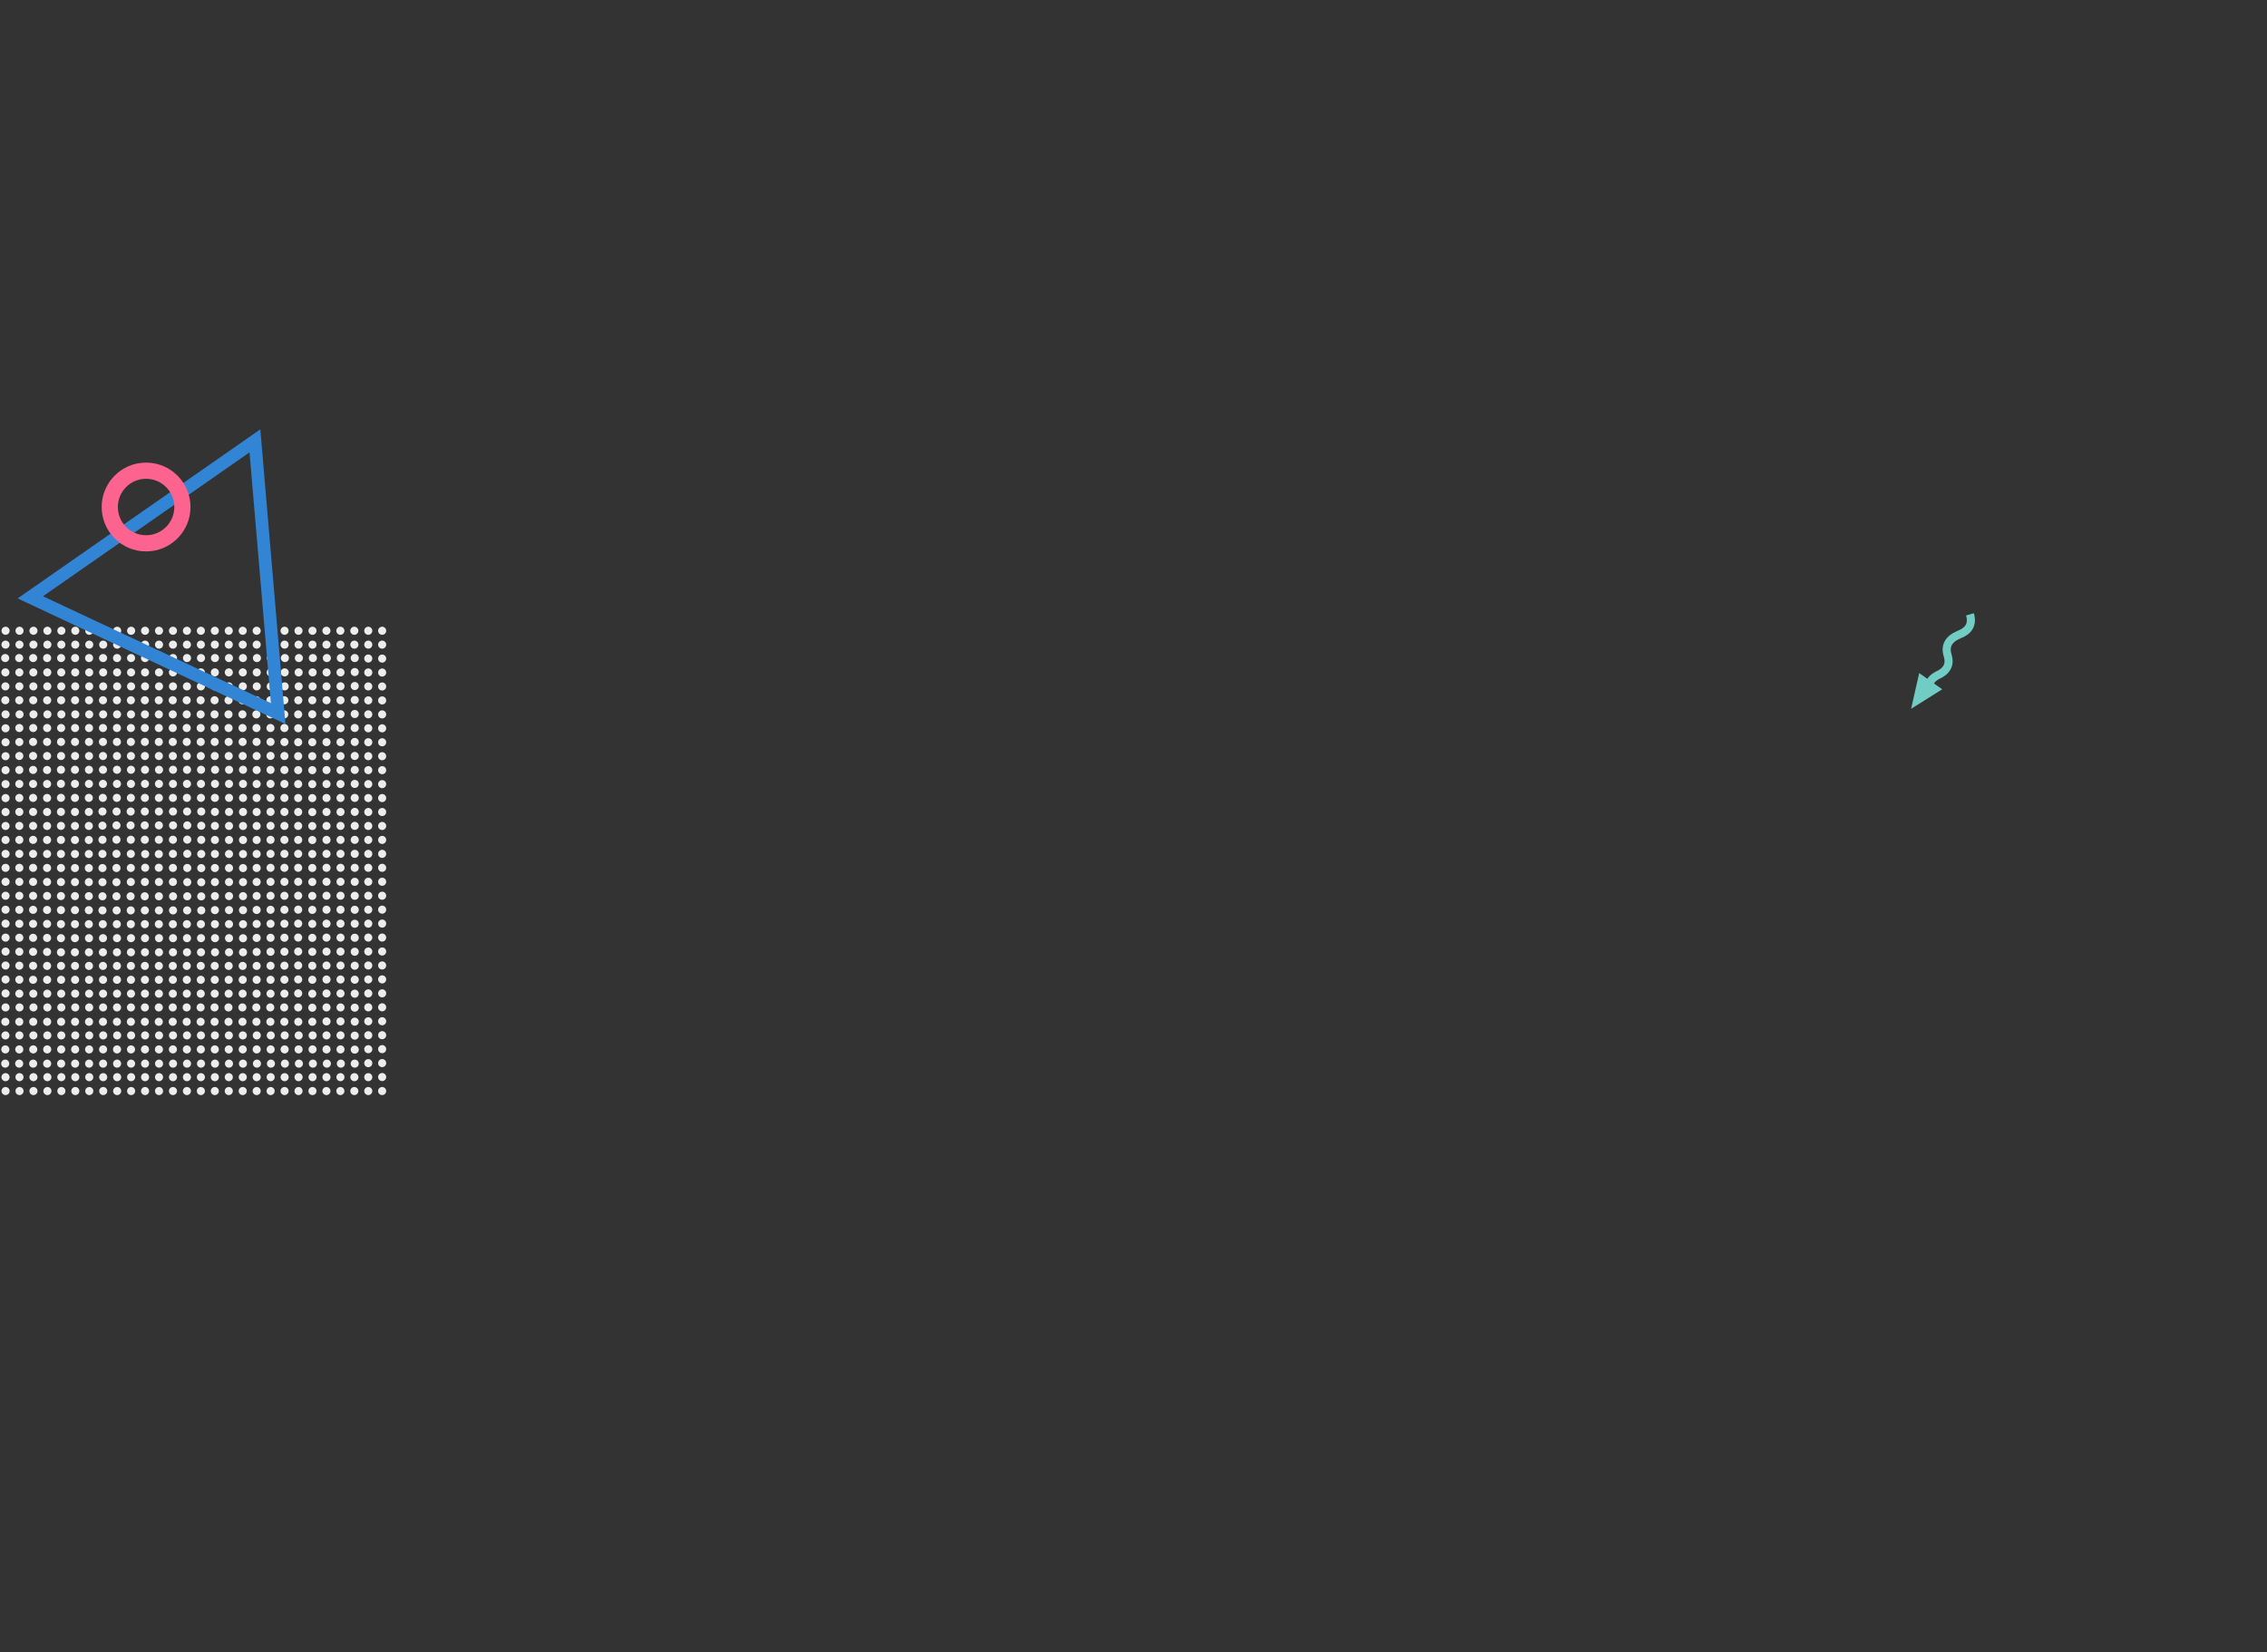 <?xml version="1.0" encoding="utf-8"?>
<!-- Generator: Adobe Illustrator 19.0.0, SVG Export Plug-In . SVG Version: 6.00 Build 0)  -->
<svg version="1.1" xmlns="http://www.w3.org/2000/svg" xmlns:xlink="http://www.w3.org/1999/xlink" x="0px" y="0px"
	 viewBox="674 -144 1960 1428.5" enable-background="new 674 -144 1960 1428.5" xml:space="preserve">
<rect x="674" y="-144" width="1960" height="1428.5" fill="#333333" stroke="none"/>
<g id="Layer_1" display="none">
	<polygon display="inline" fill="#EDEDED" points="1126,3096 -834,2918 -834,2100 1126,2100 	"/>
</g>
<g id="Layer_5" display="none">
	<path display="inline" fill="none" stroke="#3285D5" stroke-width="3" stroke-miterlimit="10" d="M2403.4,15.7
		c1.6,2,3.6,3.2,6.9,2.2c3.8-1.4,6.7-0.6,8.4,2.7c1.8,3.6,4.7,4.6,9,2.9c3.8-1.6,6.7-0.8,8.7,2.8c1.4,3.2,3.8,4.6,8.5,2.7
		c3.4-1.9,6-0.9,7.8,2.5c1.7,3.5,4.2,4.6,7.7,2.5c3.2-1.7,5.5-0.4,6.5,2.1"/>
	<path display="inline" fill="none" stroke="#3285D5" stroke-width="3" stroke-miterlimit="10" d="M2406,7.7c1.6,2,3.6,3.2,6.9,2.2
		c3.8-1.4,6.7-0.6,8.4,2.7c1.8,3.6,4.7,4.6,9.1,2.9c3.8-1.6,6.7-0.8,8.7,2.8c1.4,3.2,3.8,4.6,8.5,2.7c3.4-1.9,6-0.9,7.8,2.5
		c1.7,3.5,4.2,4.6,7.7,2.5c3.2-1.7,5.5-0.4,6.5,2.1"/>
	<path display="inline" fill="none" stroke="#3285D5" stroke-width="3" stroke-miterlimit="10" d="M2408.7-0.4
		c1.6,2,3.6,3.2,6.9,2.2c3.8-1.4,6.7-0.6,8.4,2.7c1.8,3.6,4.7,4.6,9.1,2.9c3.8-1.6,6.7-0.8,8.7,2.8c1.4,3.2,3.8,4.6,8.5,2.7
		c3.4-1.9,6-0.9,7.8,2.5c1.7,3.5,4.2,4.6,7.7,2.5c3.2-1.7,5.5-0.4,6.5,2.1"/>
	<polygon display="inline" fill="none" stroke="#3285D5" stroke-width="10" stroke-miterlimit="10" points="893.3,59.7 873.1,241.9 
		725.5,133.3 	"/>
	<circle display="inline" fill="none" stroke="#FC638F" stroke-width="13" stroke-miterlimit="10" cx="839.4" cy="68.3" r="32"/>
</g>
<g id="Layer_6">
	<path fill="none" stroke="#71CCC3" stroke-width="7" stroke-miterlimit="10" d="M5581.4,566.1c0.6-5.5-0.9-10.5-7.5-14
		c-8.1-3.5-11.4-9.1-9.1-17c2.7-8.3-0.5-14.4-9.8-18.3c-8.4-3.2-11.9-8.9-9.4-17.5"/>
	<polygon fill="#71CCC3" points="5589.6,550.1 5596.5,581 5569.7,564.1 	"/>
	<polygon fill="#EDEDED" points="374,782.4 -1586,604.4 -1586,-213.6 374,-213.6 	"/>
	<polygon fill="#EDEDED" points="374,-867.6 -1586,-689.6 -1586,128.4 374,128.4 	"/>
	<g>
		<path fill="none" stroke="#3285D5" stroke-width="7" stroke-miterlimit="10" d="M4839.2,503c4.9,1.4,9.6,0.7,13.7-4.7
			c4.3-6.8,9.9-9,16.7-5.7c7.1,3.6,13.1,1.7,17.9-6.1c4.2-7.1,9.8-9.4,17.2-5.9c5.9,3.4,11.6,2.8,16.8-5.8c3.2-7.1,8.4-8.7,15.4-5.3
			c6.9,3.5,12.2,2.2,15.3-5.2c2.9-6.6,8.3-7.2,12.9-4.4"/>
		<path fill="none" stroke="#3285D5" stroke-width="7" stroke-miterlimit="10" d="M4833.7,487c4.9,1.4,9.6,0.7,13.7-4.7
			c4.3-6.8,9.9-9,16.7-5.7c7.1,3.6,13.1,1.7,17.9-6.1c4.2-7.1,9.8-9.4,17.2-5.9c5.9,3.4,11.6,2.8,16.8-5.8c3.2-7.1,8.4-8.7,15.4-5.3
			c6.9,3.5,12.2,2.2,15.3-5.2c2.9-6.6,8.3-7.2,12.9-4.4"/>
		<path fill="none" stroke="#3285D5" stroke-width="7" stroke-miterlimit="10" d="M4828.2,471c4.9,1.4,9.6,0.7,13.7-4.7
			c4.3-6.8,9.9-9,16.7-5.7c7.1,3.6,13.1,1.7,17.9-6.1c4.2-7.1,9.8-9.4,17.2-5.9c5.9,3.4,11.6,2.8,16.8-5.8c3.2-7.1,8.4-8.7,15.4-5.3
			c6.9,3.5,12.2,2.2,15.3-5.2c2.9-6.6,8.3-7.2,12.9-4.4"/>
	</g>
	<circle fill="none" stroke="#FC638F" stroke-width="45" stroke-miterlimit="10" cx="4801.7" cy="318.1" r="91.9"/>
	<path fill="none" stroke="#71CCC3" stroke-width="7" stroke-miterlimit="10" d="M2341.4,454c-0.6-5.5,0.9-10.5,7.5-14
		c8.1-3.5,11.4-9.1,9.1-17c-2.7-8.3,0.5-14.4,9.8-18.3c8.4-3.2,11.9-8.9,9.4-17.5"/>
	<polygon fill="#71CCC3" points="2333.3,438 2326.3,468.9 2353.2,452 	"/>
	<g>
		<g>
			<g>
				
					<line fill="none" stroke="#D6D7D8" stroke-width="7" stroke-linecap="round" stroke-miterlimit="10" x1="5164.1" y1="1242.3" x2="5164.1" y2="1242.3"/>
				
					<line fill="none" stroke="#D6D7D8" stroke-width="7" stroke-linecap="round" stroke-miterlimit="10" stroke-dasharray="0,12.061" x1="5152.1" y1="1242.3" x2="4772.1" y2="1242.3"/>
				
					<line fill="none" stroke="#D6D7D8" stroke-width="7" stroke-linecap="round" stroke-miterlimit="10" x1="4766.1" y1="1242.3" x2="4766.1" y2="1242.3"/>
				
					<line fill="none" stroke="#D6D7D8" stroke-width="7" stroke-linecap="round" stroke-miterlimit="10" stroke-dasharray="0,12.061" x1="4766.1" y1="1230.2" x2="4766.1" y2="850.3"/>
				
					<line fill="none" stroke="#D6D7D8" stroke-width="7" stroke-linecap="round" stroke-miterlimit="10" x1="4766.1" y1="844.3" x2="4766.1" y2="844.3"/>
				
					<line fill="none" stroke="#D6D7D8" stroke-width="7" stroke-linecap="round" stroke-miterlimit="10" stroke-dasharray="0,12.061" x1="4778.2" y1="844.3" x2="5158.1" y2="844.3"/>
				
					<line fill="none" stroke="#D6D7D8" stroke-width="7" stroke-linecap="round" stroke-miterlimit="10" x1="5164.1" y1="844.3" x2="5164.1" y2="844.3"/>
				
					<line fill="none" stroke="#D6D7D8" stroke-width="7" stroke-linecap="round" stroke-miterlimit="10" stroke-dasharray="0,12.061" x1="5164.1" y1="856.3" x2="5164.1" y2="1236.2"/>
			</g>
		</g>
		<g>
			<g>
				
					<line fill="none" stroke="#D6D7D8" stroke-width="7" stroke-linecap="round" stroke-miterlimit="10" x1="5152.1" y1="1230.3" x2="5152.1" y2="1230.3"/>
				
					<line fill="none" stroke="#D6D7D8" stroke-width="7" stroke-linecap="round" stroke-miterlimit="10" stroke-dasharray="0,12.065" x1="5140" y1="1230.3" x2="4784.1" y2="1230.3"/>
				
					<line fill="none" stroke="#D6D7D8" stroke-width="7" stroke-linecap="round" stroke-miterlimit="10" x1="4778.1" y1="1230.3" x2="4778.1" y2="1230.3"/>
				
					<line fill="none" stroke="#D6D7D8" stroke-width="7" stroke-linecap="round" stroke-miterlimit="10" stroke-dasharray="0,12.065" x1="4778.1" y1="1218.2" x2="4778.1" y2="862.3"/>
				
					<line fill="none" stroke="#D6D7D8" stroke-width="7" stroke-linecap="round" stroke-miterlimit="10" x1="4778.1" y1="856.3" x2="4778.1" y2="856.3"/>
				
					<line fill="none" stroke="#D6D7D8" stroke-width="7" stroke-linecap="round" stroke-miterlimit="10" stroke-dasharray="0,12.065" x1="4790.2" y1="856.3" x2="5146.1" y2="856.3"/>
				
					<line fill="none" stroke="#D6D7D8" stroke-width="7" stroke-linecap="round" stroke-miterlimit="10" x1="5152.1" y1="856.3" x2="5152.1" y2="856.3"/>
				
					<line fill="none" stroke="#D6D7D8" stroke-width="7" stroke-linecap="round" stroke-miterlimit="10" stroke-dasharray="0,12.065" x1="5152.1" y1="868.3" x2="5152.1" y2="1224.2"/>
			</g>
		</g>
		<g>
			<g>
				
					<line fill="none" stroke="#D6D7D8" stroke-width="7" stroke-linecap="round" stroke-miterlimit="10" x1="5140.4" y1="1218.6" x2="5140.4" y2="1218.6"/>
				
					<line fill="none" stroke="#D6D7D8" stroke-width="7" stroke-linecap="round" stroke-miterlimit="10" stroke-dasharray="0,12.092" x1="5128.4" y1="1218.6" x2="4795.8" y2="1218.6"/>
				
					<line fill="none" stroke="#D6D7D8" stroke-width="7" stroke-linecap="round" stroke-miterlimit="10" x1="4789.8" y1="1218.6" x2="4789.8" y2="1218.6"/>
				
					<line fill="none" stroke="#D6D7D8" stroke-width="7" stroke-linecap="round" stroke-miterlimit="10" stroke-dasharray="0,12.092" x1="4789.8" y1="1206.5" x2="4789.8" y2="874"/>
				
					<line fill="none" stroke="#D6D7D8" stroke-width="7" stroke-linecap="round" stroke-miterlimit="10" x1="4789.8" y1="867.9" x2="4789.8" y2="867.9"/>
				
					<line fill="none" stroke="#D6D7D8" stroke-width="7" stroke-linecap="round" stroke-miterlimit="10" stroke-dasharray="0,12.092" x1="4801.9" y1="867.9" x2="5134.4" y2="867.9"/>
				
					<line fill="none" stroke="#D6D7D8" stroke-width="7" stroke-linecap="round" stroke-miterlimit="10" x1="5140.4" y1="867.9" x2="5140.4" y2="867.9"/>
				
					<line fill="none" stroke="#D6D7D8" stroke-width="7" stroke-linecap="round" stroke-miterlimit="10" stroke-dasharray="0,12.092" x1="5140.4" y1="880" x2="5140.4" y2="1212.6"/>
			</g>
		</g>
		<g>
			<g>
				
					<line fill="none" stroke="#D6D7D8" stroke-width="7" stroke-linecap="round" stroke-miterlimit="10" x1="5128.1" y1="1206.3" x2="5128.1" y2="1206.3"/>
				
					<line fill="none" stroke="#D6D7D8" stroke-width="7" stroke-linecap="round" stroke-miterlimit="10" stroke-dasharray="0,12.074" x1="5116" y1="1206.3" x2="4808.1" y2="1206.3"/>
				
					<line fill="none" stroke="#D6D7D8" stroke-width="7" stroke-linecap="round" stroke-miterlimit="10" x1="4802.1" y1="1206.3" x2="4802.1" y2="1206.3"/>
				
					<line fill="none" stroke="#D6D7D8" stroke-width="7" stroke-linecap="round" stroke-miterlimit="10" stroke-dasharray="0,12.074" x1="4802.1" y1="1194.2" x2="4802.1" y2="886.3"/>
				
					<line fill="none" stroke="#D6D7D8" stroke-width="7" stroke-linecap="round" stroke-miterlimit="10" x1="4802.1" y1="880.3" x2="4802.1" y2="880.3"/>
				
					<line fill="none" stroke="#D6D7D8" stroke-width="7" stroke-linecap="round" stroke-miterlimit="10" stroke-dasharray="0,12.074" x1="4814.2" y1="880.3" x2="5122.1" y2="880.3"/>
				
					<line fill="none" stroke="#D6D7D8" stroke-width="7" stroke-linecap="round" stroke-miterlimit="10" x1="5128.1" y1="880.3" x2="5128.1" y2="880.3"/>
				
					<line fill="none" stroke="#D6D7D8" stroke-width="7" stroke-linecap="round" stroke-miterlimit="10" stroke-dasharray="0,12.074" x1="5128.1" y1="892.3" x2="5128.1" y2="1200.2"/>
			</g>
		</g>
		<g>
			<g>
				
					<line fill="none" stroke="#D6D7D8" stroke-width="7" stroke-linecap="round" stroke-miterlimit="10" x1="5116" y1="1194.2" x2="5116" y2="1194.2"/>
				
					<line fill="none" stroke="#D6D7D8" stroke-width="7" stroke-linecap="round" stroke-miterlimit="10" stroke-dasharray="0,12.073" x1="5104" y1="1194.2" x2="4820.2" y2="1194.2"/>
				
					<line fill="none" stroke="#D6D7D8" stroke-width="7" stroke-linecap="round" stroke-miterlimit="10" x1="4814.2" y1="1194.2" x2="4814.2" y2="1194.2"/>
				
					<line fill="none" stroke="#D6D7D8" stroke-width="7" stroke-linecap="round" stroke-miterlimit="10" stroke-dasharray="0,12.073" x1="4814.2" y1="1182.1" x2="4814.2" y2="898.4"/>
				
					<line fill="none" stroke="#D6D7D8" stroke-width="7" stroke-linecap="round" stroke-miterlimit="10" x1="4814.2" y1="892.4" x2="4814.2" y2="892.4"/>
				
					<line fill="none" stroke="#D6D7D8" stroke-width="7" stroke-linecap="round" stroke-miterlimit="10" stroke-dasharray="0,12.073" x1="4826.3" y1="892.4" x2="5110" y2="892.4"/>
				
					<line fill="none" stroke="#D6D7D8" stroke-width="7" stroke-linecap="round" stroke-miterlimit="10" x1="5116" y1="892.4" x2="5116" y2="892.4"/>
				
					<line fill="none" stroke="#D6D7D8" stroke-width="7" stroke-linecap="round" stroke-miterlimit="10" stroke-dasharray="0,12.073" x1="5116" y1="904.4" x2="5116" y2="1188.2"/>
			</g>
		</g>
		<g>
			<g>
				
					<line fill="none" stroke="#D6D7D8" stroke-width="7" stroke-linecap="round" stroke-miterlimit="10" x1="5103.7" y1="1182.4" x2="5103.7" y2="1182.4"/>
				
					<line fill="none" stroke="#D6D7D8" stroke-width="7" stroke-linecap="round" stroke-miterlimit="10" stroke-dasharray="0,12.062" x1="5091.6" y1="1182.4" x2="4832.3" y2="1182.4"/>
				
					<line fill="none" stroke="#D6D7D8" stroke-width="7" stroke-linecap="round" stroke-miterlimit="10" x1="4826.3" y1="1182.4" x2="4826.3" y2="1182.4"/>
				
					<line fill="none" stroke="#D6D7D8" stroke-width="7" stroke-linecap="round" stroke-miterlimit="10" stroke-dasharray="0,12.083" x1="4826.3" y1="1170.3" x2="4826.3" y2="910.5"/>
				
					<line fill="none" stroke="#D6D7D8" stroke-width="7" stroke-linecap="round" stroke-miterlimit="10" x1="4826.3" y1="904.4" x2="4826.3" y2="904.4"/>
				
					<line fill="none" stroke="#D6D7D8" stroke-width="7" stroke-linecap="round" stroke-miterlimit="10" stroke-dasharray="0,12.062" x1="4838.3" y1="904.4" x2="5097.7" y2="904.4"/>
				
					<line fill="none" stroke="#D6D7D8" stroke-width="7" stroke-linecap="round" stroke-miterlimit="10" x1="5103.7" y1="904.4" x2="5103.7" y2="904.4"/>
				
					<line fill="none" stroke="#D6D7D8" stroke-width="7" stroke-linecap="round" stroke-miterlimit="10" stroke-dasharray="0,12.083" x1="5103.7" y1="916.5" x2="5103.7" y2="1176.3"/>
			</g>
		</g>
		<g>
			<g>
				
					<line fill="none" stroke="#D6D7D8" stroke-width="7" stroke-linecap="round" stroke-miterlimit="10" x1="5091.4" y1="1170" x2="5091.4" y2="1170"/>
				
					<line fill="none" stroke="#D6D7D8" stroke-width="7" stroke-linecap="round" stroke-miterlimit="10" stroke-dasharray="0,12.044" x1="5079.4" y1="1170" x2="4844.5" y2="1170"/>
				
					<line fill="none" stroke="#D6D7D8" stroke-width="7" stroke-linecap="round" stroke-miterlimit="10" x1="4838.5" y1="1170" x2="4838.5" y2="1170"/>
				
					<line fill="none" stroke="#D6D7D8" stroke-width="7" stroke-linecap="round" stroke-miterlimit="10" stroke-dasharray="0,12.066" x1="4838.5" y1="1157.9" x2="4838.5" y2="922.6"/>
				
					<line fill="none" stroke="#D6D7D8" stroke-width="7" stroke-linecap="round" stroke-miterlimit="10" x1="4838.5" y1="916.6" x2="4838.5" y2="916.6"/>
				
					<line fill="none" stroke="#D6D7D8" stroke-width="7" stroke-linecap="round" stroke-miterlimit="10" stroke-dasharray="0,12.044" x1="4850.6" y1="916.6" x2="5085.4" y2="916.6"/>
				
					<line fill="none" stroke="#D6D7D8" stroke-width="7" stroke-linecap="round" stroke-miterlimit="10" x1="5091.4" y1="916.6" x2="5091.4" y2="916.6"/>
				
					<line fill="none" stroke="#D6D7D8" stroke-width="7" stroke-linecap="round" stroke-miterlimit="10" stroke-dasharray="0,12.066" x1="5091.4" y1="928.7" x2="5091.4" y2="1163.9"/>
			</g>
		</g>
		<g>
			<g>
				
					<line fill="none" stroke="#D6D7D8" stroke-width="7" stroke-linecap="round" stroke-miterlimit="10" x1="5079.6" y1="1158.1" x2="5079.6" y2="1158.1"/>
				
					<line fill="none" stroke="#D6D7D8" stroke-width="7" stroke-linecap="round" stroke-miterlimit="10" stroke-dasharray="0,12.066" x1="5067.5" y1="1158.1" x2="4856.4" y2="1158.1"/>
				
					<line fill="none" stroke="#D6D7D8" stroke-width="7" stroke-linecap="round" stroke-miterlimit="10" x1="4850.4" y1="1158.1" x2="4850.4" y2="1158.1"/>
				
					<line fill="none" stroke="#D6D7D8" stroke-width="7" stroke-linecap="round" stroke-miterlimit="10" stroke-dasharray="0,12.088" x1="4850.4" y1="1146" x2="4850.4" y2="934.5"/>
				
					<line fill="none" stroke="#D6D7D8" stroke-width="7" stroke-linecap="round" stroke-miterlimit="10" x1="4850.4" y1="928.4" x2="4850.4" y2="928.4"/>
				
					<line fill="none" stroke="#D6D7D8" stroke-width="7" stroke-linecap="round" stroke-miterlimit="10" stroke-dasharray="0,12.066" x1="4862.4" y1="928.4" x2="5073.6" y2="928.4"/>
				
					<line fill="none" stroke="#D6D7D8" stroke-width="7" stroke-linecap="round" stroke-miterlimit="10" x1="5079.6" y1="928.4" x2="5079.6" y2="928.4"/>
				
					<line fill="none" stroke="#D6D7D8" stroke-width="7" stroke-linecap="round" stroke-miterlimit="10" stroke-dasharray="0,12.088" x1="5079.6" y1="940.5" x2="5079.6" y2="1152.1"/>
			</g>
		</g>
		<g>
			<g>
				
					<line fill="none" stroke="#D6D7D8" stroke-width="7" stroke-linecap="round" stroke-miterlimit="10" x1="5067.6" y1="1146.1" x2="5067.6" y2="1146.1"/>
				
					<line fill="none" stroke="#D6D7D8" stroke-width="7" stroke-linecap="round" stroke-miterlimit="10" stroke-dasharray="0,12.076" x1="5055.6" y1="1146.1" x2="4868.4" y2="1146.1"/>
				
					<line fill="none" stroke="#D6D7D8" stroke-width="7" stroke-linecap="round" stroke-miterlimit="10" x1="4862.3" y1="1146.1" x2="4862.3" y2="1146.1"/>
				
					<line fill="none" stroke="#D6D7D8" stroke-width="7" stroke-linecap="round" stroke-miterlimit="10" stroke-dasharray="0,12.098" x1="4862.3" y1="1134" x2="4862.3" y2="946.5"/>
				
					<line fill="none" stroke="#D6D7D8" stroke-width="7" stroke-linecap="round" stroke-miterlimit="10" x1="4862.3" y1="940.4" x2="4862.3" y2="940.4"/>
				
					<line fill="none" stroke="#D6D7D8" stroke-width="7" stroke-linecap="round" stroke-miterlimit="10" stroke-dasharray="0,12.076" x1="4874.4" y1="940.4" x2="5061.6" y2="940.4"/>
				
					<line fill="none" stroke="#D6D7D8" stroke-width="7" stroke-linecap="round" stroke-miterlimit="10" x1="5067.6" y1="940.4" x2="5067.6" y2="940.4"/>
				
					<line fill="none" stroke="#D6D7D8" stroke-width="7" stroke-linecap="round" stroke-miterlimit="10" stroke-dasharray="0,12.098" x1="5067.6" y1="952.5" x2="5067.6" y2="1140.1"/>
			</g>
		</g>
		<g>
			<g>
				
					<line fill="none" stroke="#D6D7D8" stroke-width="7" stroke-linecap="round" stroke-miterlimit="10" x1="5055.6" y1="1134.2" x2="5055.6" y2="1134.2"/>
				
					<line fill="none" stroke="#D6D7D8" stroke-width="7" stroke-linecap="round" stroke-miterlimit="10" stroke-dasharray="0,12.079" x1="5043.5" y1="1134.2" x2="4880.4" y2="1134.2"/>
				
					<line fill="none" stroke="#D6D7D8" stroke-width="7" stroke-linecap="round" stroke-miterlimit="10" x1="4874.4" y1="1134.2" x2="4874.4" y2="1134.2"/>
				
					<line fill="none" stroke="#D6D7D8" stroke-width="7" stroke-linecap="round" stroke-miterlimit="10" stroke-dasharray="0,12.101" x1="4874.4" y1="1122.1" x2="4874.4" y2="958.7"/>
				
					<line fill="none" stroke="#D6D7D8" stroke-width="7" stroke-linecap="round" stroke-miterlimit="10" x1="4874.4" y1="952.6" x2="4874.4" y2="952.6"/>
				
					<line fill="none" stroke="#D6D7D8" stroke-width="7" stroke-linecap="round" stroke-miterlimit="10" stroke-dasharray="0,12.079" x1="4886.5" y1="952.6" x2="5049.5" y2="952.6"/>
				
					<line fill="none" stroke="#D6D7D8" stroke-width="7" stroke-linecap="round" stroke-miterlimit="10" x1="5055.6" y1="952.6" x2="5055.6" y2="952.6"/>
				
					<line fill="none" stroke="#D6D7D8" stroke-width="7" stroke-linecap="round" stroke-miterlimit="10" stroke-dasharray="0,12.101" x1="5055.6" y1="964.7" x2="5055.6" y2="1128.1"/>
			</g>
		</g>
		<g>
			<g>
				
					<line fill="none" stroke="#D6D7D8" stroke-width="7" stroke-linecap="round" stroke-miterlimit="10" x1="5043.8" y1="1122.3" x2="5043.8" y2="1122.3"/>
				
					<line fill="none" stroke="#D6D7D8" stroke-width="7" stroke-linecap="round" stroke-miterlimit="10" stroke-dasharray="0,12.113" x1="5031.7" y1="1122.3" x2="4892.4" y2="1122.3"/>
				
					<line fill="none" stroke="#D6D7D8" stroke-width="7" stroke-linecap="round" stroke-miterlimit="10" x1="4886.3" y1="1122.3" x2="4886.3" y2="1122.3"/>
				
					<line fill="none" stroke="#D6D7D8" stroke-width="7" stroke-linecap="round" stroke-miterlimit="10" stroke-dasharray="0,12.134" x1="4886.3" y1="1110.1" x2="4886.3" y2="970.6"/>
				
					<line fill="none" stroke="#D6D7D8" stroke-width="7" stroke-linecap="round" stroke-miterlimit="10" x1="4886.3" y1="964.5" x2="4886.3" y2="964.5"/>
				
					<line fill="none" stroke="#D6D7D8" stroke-width="7" stroke-linecap="round" stroke-miterlimit="10" stroke-dasharray="0,12.113" x1="4898.5" y1="964.5" x2="5037.8" y2="964.5"/>
				
					<line fill="none" stroke="#D6D7D8" stroke-width="7" stroke-linecap="round" stroke-miterlimit="10" x1="5043.8" y1="964.5" x2="5043.8" y2="964.5"/>
				
					<line fill="none" stroke="#D6D7D8" stroke-width="7" stroke-linecap="round" stroke-miterlimit="10" stroke-dasharray="0,12.134" x1="5043.8" y1="976.7" x2="5043.8" y2="1116.2"/>
			</g>
		</g>
		<g>
			<g>
				
					<line fill="none" stroke="#D6D7D8" stroke-width="7" stroke-linecap="round" stroke-miterlimit="10" x1="5031.7" y1="1110.1" x2="5031.7" y2="1110.1"/>
				
					<line fill="none" stroke="#D6D7D8" stroke-width="7" stroke-linecap="round" stroke-miterlimit="10" stroke-dasharray="0,12.108" x1="5019.6" y1="1110.1" x2="4904.5" y2="1110.1"/>
				
					<line fill="none" stroke="#D6D7D8" stroke-width="7" stroke-linecap="round" stroke-miterlimit="10" x1="4898.5" y1="1110.1" x2="4898.5" y2="1110.1"/>
				
					<line fill="none" stroke="#D6D7D8" stroke-width="7" stroke-linecap="round" stroke-miterlimit="10" stroke-dasharray="0,12.13" x1="4898.5" y1="1098" x2="4898.5" y2="982.7"/>
				
					<line fill="none" stroke="#D6D7D8" stroke-width="7" stroke-linecap="round" stroke-miterlimit="10" x1="4898.5" y1="976.7" x2="4898.5" y2="976.7"/>
				
					<line fill="none" stroke="#D6D7D8" stroke-width="7" stroke-linecap="round" stroke-miterlimit="10" stroke-dasharray="0,12.108" x1="4910.6" y1="976.7" x2="5025.6" y2="976.7"/>
				
					<line fill="none" stroke="#D6D7D8" stroke-width="7" stroke-linecap="round" stroke-miterlimit="10" x1="5031.7" y1="976.7" x2="5031.7" y2="976.7"/>
				
					<line fill="none" stroke="#D6D7D8" stroke-width="7" stroke-linecap="round" stroke-miterlimit="10" stroke-dasharray="0,12.13" x1="5031.7" y1="988.8" x2="5031.7" y2="1104"/>
			</g>
		</g>
		<g>
			<g>
				
					<line fill="none" stroke="#D6D7D8" stroke-width="7" stroke-linecap="round" stroke-miterlimit="10" x1="5019.5" y1="1098" x2="5019.5" y2="1098"/>
				
					<line fill="none" stroke="#D6D7D8" stroke-width="7" stroke-linecap="round" stroke-miterlimit="10" stroke-dasharray="0,12.117" x1="5007.4" y1="1098" x2="4916.5" y2="1098"/>
				
					<line fill="none" stroke="#D6D7D8" stroke-width="7" stroke-linecap="round" stroke-miterlimit="10" x1="4910.5" y1="1098" x2="4910.5" y2="1098"/>
				
					<line fill="none" stroke="#D6D7D8" stroke-width="7" stroke-linecap="round" stroke-miterlimit="10" stroke-dasharray="0,12.139" x1="4910.5" y1="1085.9" x2="4910.5" y2="994.8"/>
				
					<line fill="none" stroke="#D6D7D8" stroke-width="7" stroke-linecap="round" stroke-miterlimit="10" x1="4910.5" y1="988.8" x2="4910.5" y2="988.8"/>
				
					<line fill="none" stroke="#D6D7D8" stroke-width="7" stroke-linecap="round" stroke-miterlimit="10" stroke-dasharray="0,12.117" x1="4922.6" y1="988.8" x2="5013.5" y2="988.8"/>
				
					<line fill="none" stroke="#D6D7D8" stroke-width="7" stroke-linecap="round" stroke-miterlimit="10" x1="5019.5" y1="988.8" x2="5019.5" y2="988.8"/>
				
					<line fill="none" stroke="#D6D7D8" stroke-width="7" stroke-linecap="round" stroke-miterlimit="10" stroke-dasharray="0,12.139" x1="5019.5" y1="1000.9" x2="5019.5" y2="1092"/>
			</g>
		</g>
		<g>
			<g>
				
					<line fill="none" stroke="#D6D7D8" stroke-width="7" stroke-linecap="round" stroke-miterlimit="10" x1="5007.7" y1="1086.1" x2="5007.7" y2="1086.1"/>
				
					<line fill="none" stroke="#D6D7D8" stroke-width="7" stroke-linecap="round" stroke-miterlimit="10" stroke-dasharray="0,12.192" x1="4995.5" y1="1086.1" x2="4928.4" y2="1086.1"/>
				
					<line fill="none" stroke="#D6D7D8" stroke-width="7" stroke-linecap="round" stroke-miterlimit="10" x1="4922.3" y1="1086.1" x2="4922.3" y2="1086.1"/>
				
					<line fill="none" stroke="#D6D7D8" stroke-width="7" stroke-linecap="round" stroke-miterlimit="10" stroke-dasharray="0,12.214" x1="4922.3" y1="1073.9" x2="4922.3" y2="1006.8"/>
				
					<line fill="none" stroke="#D6D7D8" stroke-width="7" stroke-linecap="round" stroke-miterlimit="10" x1="4922.3" y1="1000.6" x2="4922.3" y2="1000.6"/>
				
					<line fill="none" stroke="#D6D7D8" stroke-width="7" stroke-linecap="round" stroke-miterlimit="10" stroke-dasharray="0,12.192" x1="4934.5" y1="1000.6" x2="5001.6" y2="1000.6"/>
				
					<line fill="none" stroke="#D6D7D8" stroke-width="7" stroke-linecap="round" stroke-miterlimit="10" x1="5007.7" y1="1000.6" x2="5007.7" y2="1000.6"/>
				
					<line fill="none" stroke="#D6D7D8" stroke-width="7" stroke-linecap="round" stroke-miterlimit="10" stroke-dasharray="0,12.214" x1="5007.7" y1="1012.9" x2="5007.7" y2="1080"/>
			</g>
		</g>
		<g>
			<g>
				
					<line fill="none" stroke="#D6D7D8" stroke-width="7" stroke-linecap="round" stroke-miterlimit="10" x1="4995.6" y1="1073.9" x2="4995.6" y2="1073.9"/>
				
					<line fill="none" stroke="#D6D7D8" stroke-width="7" stroke-linecap="round" stroke-miterlimit="10" stroke-dasharray="0,12.233" x1="4983.3" y1="1073.9" x2="4940.5" y2="1073.9"/>
				
					<line fill="none" stroke="#D6D7D8" stroke-width="7" stroke-linecap="round" stroke-miterlimit="10" x1="4934.4" y1="1073.9" x2="4934.4" y2="1073.9"/>
				
					<line fill="none" stroke="#D6D7D8" stroke-width="7" stroke-linecap="round" stroke-miterlimit="10" stroke-dasharray="0,12.255" x1="4934.4" y1="1061.7" x2="4934.4" y2="1018.8"/>
				
					<line fill="none" stroke="#D6D7D8" stroke-width="7" stroke-linecap="round" stroke-miterlimit="10" x1="4934.4" y1="1012.6" x2="4934.4" y2="1012.6"/>
				
					<line fill="none" stroke="#D6D7D8" stroke-width="7" stroke-linecap="round" stroke-miterlimit="10" stroke-dasharray="0,12.233" x1="4946.6" y1="1012.6" x2="4989.5" y2="1012.6"/>
				
					<line fill="none" stroke="#D6D7D8" stroke-width="7" stroke-linecap="round" stroke-miterlimit="10" x1="4995.6" y1="1012.6" x2="4995.6" y2="1012.6"/>
				
					<line fill="none" stroke="#D6D7D8" stroke-width="7" stroke-linecap="round" stroke-miterlimit="10" stroke-dasharray="0,12.255" x1="4995.6" y1="1024.9" x2="4995.6" y2="1067.8"/>
			</g>
		</g>
		<g>
			<g>
				
					<line fill="none" stroke="#D6D7D8" stroke-width="7" stroke-linecap="round" stroke-miterlimit="10" x1="4983.2" y1="1061.5" x2="4983.2" y2="1061.5"/>
				
					<line fill="none" stroke="#D6D7D8" stroke-width="7" stroke-linecap="round" stroke-miterlimit="10" stroke-dasharray="0,12.145" x1="4971.1" y1="1061.5" x2="4952.8" y2="1061.5"/>
				
					<line fill="none" stroke="#D6D7D8" stroke-width="7" stroke-linecap="round" stroke-miterlimit="10" x1="4946.8" y1="1061.5" x2="4946.8" y2="1061.5"/>
				
					<line fill="none" stroke="#D6D7D8" stroke-width="7" stroke-linecap="round" stroke-miterlimit="10" stroke-dasharray="0,12.167" x1="4946.8" y1="1049.4" x2="4946.8" y2="1031.1"/>
				
					<line fill="none" stroke="#D6D7D8" stroke-width="7" stroke-linecap="round" stroke-miterlimit="10" x1="4946.8" y1="1025" x2="4946.8" y2="1025"/>
				
					<line fill="none" stroke="#D6D7D8" stroke-width="7" stroke-linecap="round" stroke-miterlimit="10" stroke-dasharray="0,12.145" x1="4958.9" y1="1025" x2="4977.1" y2="1025"/>
				
					<line fill="none" stroke="#D6D7D8" stroke-width="7" stroke-linecap="round" stroke-miterlimit="10" x1="4983.2" y1="1025" x2="4983.2" y2="1025"/>
				
					<line fill="none" stroke="#D6D7D8" stroke-width="7" stroke-linecap="round" stroke-miterlimit="10" stroke-dasharray="0,12.167" x1="4983.2" y1="1037.2" x2="4983.2" y2="1055.4"/>
			</g>
		</g>
		<g>
			<g>
				
					<line fill="none" stroke="#D6D7D8" stroke-width="7" stroke-linecap="round" stroke-miterlimit="10" x1="4971" y1="1049.2" x2="4971" y2="1049.2"/>
				
					<line fill="none" stroke="#D6D7D8" stroke-width="7" stroke-linecap="round" stroke-miterlimit="10" x1="4959.2" y1="1049.2" x2="4959.2" y2="1049.2"/>
				
					<line fill="none" stroke="#D6D7D8" stroke-width="7" stroke-linecap="round" stroke-miterlimit="10" x1="4959.2" y1="1037.4" x2="4959.2" y2="1037.4"/>
				
					<line fill="none" stroke="#D6D7D8" stroke-width="7" stroke-linecap="round" stroke-miterlimit="10" x1="4971" y1="1037.4" x2="4971" y2="1037.4"/>
			</g>
		</g>
	</g>
	<polygon fill="none" stroke="#433A8B" stroke-width="10" stroke-miterlimit="10" points="3341.1,1207.2 3208.7,1386.7 
		3119.4,1182.4 	"/>
	<circle fill="none" stroke="#FC638F" stroke-width="14" stroke-miterlimit="10" cx="3278" cy="1316" r="31.4"/>
	<g>
		<g>
			<g>
				
					<line fill="none" stroke="#EDEDED" stroke-width="7" stroke-linecap="round" stroke-miterlimit="10" x1="1004.4" y1="799.4" x2="1004.4" y2="799.4"/>
				
					<line fill="none" stroke="#EDEDED" stroke-width="7" stroke-linecap="round" stroke-miterlimit="10" stroke-dasharray="0,12.061" x1="992.4" y1="799.4" x2="612.4" y2="799.4"/>
				
					<line fill="none" stroke="#EDEDED" stroke-width="7" stroke-linecap="round" stroke-miterlimit="10" x1="606.4" y1="799.4" x2="606.4" y2="799.4"/>
				
					<line fill="none" stroke="#EDEDED" stroke-width="7" stroke-linecap="round" stroke-miterlimit="10" stroke-dasharray="0,12.061" x1="606.4" y1="787.3" x2="606.4" y2="407.4"/>
				
					<line fill="none" stroke="#EDEDED" stroke-width="7" stroke-linecap="round" stroke-miterlimit="10" x1="606.4" y1="401.4" x2="606.4" y2="401.4"/>
				
					<line fill="none" stroke="#EDEDED" stroke-width="7" stroke-linecap="round" stroke-miterlimit="10" stroke-dasharray="0,12.061" x1="618.5" y1="401.4" x2="998.4" y2="401.4"/>
				
					<line fill="none" stroke="#EDEDED" stroke-width="7" stroke-linecap="round" stroke-miterlimit="10" x1="1004.4" y1="401.4" x2="1004.4" y2="401.4"/>
				
					<line fill="none" stroke="#EDEDED" stroke-width="7" stroke-linecap="round" stroke-miterlimit="10" stroke-dasharray="0,12.061" x1="1004.4" y1="413.4" x2="1004.4" y2="793.3"/>
			</g>
		</g>
		<g>
			<g>
				
					<line fill="none" stroke="#EDEDED" stroke-width="7" stroke-linecap="round" stroke-miterlimit="10" x1="992.4" y1="787.4" x2="992.4" y2="787.4"/>
				
					<line fill="none" stroke="#EDEDED" stroke-width="7" stroke-linecap="round" stroke-miterlimit="10" stroke-dasharray="0,12.065" x1="980.4" y1="787.4" x2="624.4" y2="787.4"/>
				
					<line fill="none" stroke="#EDEDED" stroke-width="7" stroke-linecap="round" stroke-miterlimit="10" x1="618.4" y1="787.4" x2="618.4" y2="787.4"/>
				
					<line fill="none" stroke="#EDEDED" stroke-width="7" stroke-linecap="round" stroke-miterlimit="10" stroke-dasharray="0,12.065" x1="618.4" y1="775.3" x2="618.4" y2="419.4"/>
				
					<line fill="none" stroke="#EDEDED" stroke-width="7" stroke-linecap="round" stroke-miterlimit="10" x1="618.4" y1="413.4" x2="618.4" y2="413.4"/>
				
					<line fill="none" stroke="#EDEDED" stroke-width="7" stroke-linecap="round" stroke-miterlimit="10" stroke-dasharray="0,12.065" x1="630.5" y1="413.4" x2="986.4" y2="413.4"/>
				
					<line fill="none" stroke="#EDEDED" stroke-width="7" stroke-linecap="round" stroke-miterlimit="10" x1="992.4" y1="413.4" x2="992.4" y2="413.4"/>
				
					<line fill="none" stroke="#EDEDED" stroke-width="7" stroke-linecap="round" stroke-miterlimit="10" stroke-dasharray="0,12.065" x1="992.4" y1="425.4" x2="992.4" y2="781.3"/>
			</g>
		</g>
		<g>
			<g>
				
					<line fill="none" stroke="#EDEDED" stroke-width="7" stroke-linecap="round" stroke-miterlimit="10" x1="980.7" y1="775.7" x2="980.7" y2="775.7"/>
				
					<line fill="none" stroke="#EDEDED" stroke-width="7" stroke-linecap="round" stroke-miterlimit="10" stroke-dasharray="0,12.092" x1="968.7" y1="775.7" x2="636.1" y2="775.7"/>
				
					<line fill="none" stroke="#EDEDED" stroke-width="7" stroke-linecap="round" stroke-miterlimit="10" x1="630.1" y1="775.7" x2="630.1" y2="775.7"/>
				
					<line fill="none" stroke="#EDEDED" stroke-width="7" stroke-linecap="round" stroke-miterlimit="10" stroke-dasharray="0,12.092" x1="630.1" y1="763.6" x2="630.1" y2="431.1"/>
				
					<line fill="none" stroke="#EDEDED" stroke-width="7" stroke-linecap="round" stroke-miterlimit="10" x1="630.1" y1="425" x2="630.1" y2="425"/>
				
					<line fill="none" stroke="#EDEDED" stroke-width="7" stroke-linecap="round" stroke-miterlimit="10" stroke-dasharray="0,12.092" x1="642.2" y1="425" x2="974.7" y2="425"/>
				
					<line fill="none" stroke="#EDEDED" stroke-width="7" stroke-linecap="round" stroke-miterlimit="10" x1="980.7" y1="425" x2="980.7" y2="425"/>
				
					<line fill="none" stroke="#EDEDED" stroke-width="7" stroke-linecap="round" stroke-miterlimit="10" stroke-dasharray="0,12.092" x1="980.7" y1="437.1" x2="980.7" y2="769.7"/>
			</g>
		</g>
		<g>
			<g>
				
					<line fill="none" stroke="#EDEDED" stroke-width="7" stroke-linecap="round" stroke-miterlimit="10" x1="968.4" y1="763.4" x2="968.4" y2="763.4"/>
				
					<line fill="none" stroke="#EDEDED" stroke-width="7" stroke-linecap="round" stroke-miterlimit="10" stroke-dasharray="0,12.074" x1="956.3" y1="763.4" x2="648.5" y2="763.4"/>
				
					<line fill="none" stroke="#EDEDED" stroke-width="7" stroke-linecap="round" stroke-miterlimit="10" x1="642.4" y1="763.4" x2="642.4" y2="763.4"/>
				
					<line fill="none" stroke="#EDEDED" stroke-width="7" stroke-linecap="round" stroke-miterlimit="10" stroke-dasharray="0,12.074" x1="642.4" y1="751.3" x2="642.4" y2="443.4"/>
				
					<line fill="none" stroke="#EDEDED" stroke-width="7" stroke-linecap="round" stroke-miterlimit="10" x1="642.4" y1="437.4" x2="642.4" y2="437.4"/>
				
					<line fill="none" stroke="#EDEDED" stroke-width="7" stroke-linecap="round" stroke-miterlimit="10" stroke-dasharray="0,12.074" x1="654.5" y1="437.4" x2="962.4" y2="437.4"/>
				
					<line fill="none" stroke="#EDEDED" stroke-width="7" stroke-linecap="round" stroke-miterlimit="10" x1="968.4" y1="437.4" x2="968.4" y2="437.4"/>
				
					<line fill="none" stroke="#EDEDED" stroke-width="7" stroke-linecap="round" stroke-miterlimit="10" stroke-dasharray="0,12.074" x1="968.4" y1="449.4" x2="968.4" y2="757.3"/>
			</g>
		</g>
		<g>
			<g>
				
					<line fill="none" stroke="#EDEDED" stroke-width="7" stroke-linecap="round" stroke-miterlimit="10" x1="956.3" y1="751.3" x2="956.3" y2="751.3"/>
				
					<line fill="none" stroke="#EDEDED" stroke-width="7" stroke-linecap="round" stroke-miterlimit="10" stroke-dasharray="0,12.073" x1="944.3" y1="751.3" x2="660.5" y2="751.3"/>
				
					<line fill="none" stroke="#EDEDED" stroke-width="7" stroke-linecap="round" stroke-miterlimit="10" x1="654.5" y1="751.3" x2="654.5" y2="751.3"/>
				
					<line fill="none" stroke="#EDEDED" stroke-width="7" stroke-linecap="round" stroke-miterlimit="10" stroke-dasharray="0,12.073" x1="654.5" y1="739.2" x2="654.5" y2="455.5"/>
				
					<line fill="none" stroke="#EDEDED" stroke-width="7" stroke-linecap="round" stroke-miterlimit="10" x1="654.5" y1="449.5" x2="654.5" y2="449.5"/>
				
					<line fill="none" stroke="#EDEDED" stroke-width="7" stroke-linecap="round" stroke-miterlimit="10" stroke-dasharray="0,12.073" x1="666.6" y1="449.5" x2="950.3" y2="449.5"/>
				
					<line fill="none" stroke="#EDEDED" stroke-width="7" stroke-linecap="round" stroke-miterlimit="10" x1="956.3" y1="449.5" x2="956.3" y2="449.5"/>
				
					<line fill="none" stroke="#EDEDED" stroke-width="7" stroke-linecap="round" stroke-miterlimit="10" stroke-dasharray="0,12.073" x1="956.3" y1="461.5" x2="956.3" y2="745.3"/>
			</g>
		</g>
		<g>
			<g>
				
					<line fill="none" stroke="#EDEDED" stroke-width="7" stroke-linecap="round" stroke-miterlimit="10" x1="944" y1="739.5" x2="944" y2="739.5"/>
				
					<line fill="none" stroke="#EDEDED" stroke-width="7" stroke-linecap="round" stroke-miterlimit="10" stroke-dasharray="0,12.062" x1="931.9" y1="739.5" x2="672.6" y2="739.5"/>
				
					<line fill="none" stroke="#EDEDED" stroke-width="7" stroke-linecap="round" stroke-miterlimit="10" x1="666.6" y1="739.5" x2="666.6" y2="739.5"/>
				
					<line fill="none" stroke="#EDEDED" stroke-width="7" stroke-linecap="round" stroke-miterlimit="10" stroke-dasharray="0,12.083" x1="666.6" y1="727.4" x2="666.6" y2="467.6"/>
				
					<line fill="none" stroke="#EDEDED" stroke-width="7" stroke-linecap="round" stroke-miterlimit="10" x1="666.6" y1="461.5" x2="666.6" y2="461.5"/>
				
					<line fill="none" stroke="#EDEDED" stroke-width="7" stroke-linecap="round" stroke-miterlimit="10" stroke-dasharray="0,12.062" x1="678.6" y1="461.5" x2="938" y2="461.5"/>
				
					<line fill="none" stroke="#EDEDED" stroke-width="7" stroke-linecap="round" stroke-miterlimit="10" x1="944" y1="461.5" x2="944" y2="461.5"/>
				
					<line fill="none" stroke="#EDEDED" stroke-width="7" stroke-linecap="round" stroke-miterlimit="10" stroke-dasharray="0,12.083" x1="944" y1="473.6" x2="944" y2="733.4"/>
			</g>
		</g>
		<g>
			<g>
				
					<line fill="none" stroke="#EDEDED" stroke-width="7" stroke-linecap="round" stroke-miterlimit="10" x1="931.8" y1="727.1" x2="931.8" y2="727.1"/>
				
					<line fill="none" stroke="#EDEDED" stroke-width="7" stroke-linecap="round" stroke-miterlimit="10" stroke-dasharray="0,12.044" x1="919.7" y1="727.1" x2="684.9" y2="727.1"/>
				
					<line fill="none" stroke="#EDEDED" stroke-width="7" stroke-linecap="round" stroke-miterlimit="10" x1="678.8" y1="727.1" x2="678.8" y2="727.1"/>
				
					<line fill="none" stroke="#EDEDED" stroke-width="7" stroke-linecap="round" stroke-miterlimit="10" stroke-dasharray="0,12.066" x1="678.8" y1="715" x2="678.8" y2="479.7"/>
				
					<line fill="none" stroke="#EDEDED" stroke-width="7" stroke-linecap="round" stroke-miterlimit="10" x1="678.8" y1="473.7" x2="678.8" y2="473.7"/>
				
					<line fill="none" stroke="#EDEDED" stroke-width="7" stroke-linecap="round" stroke-miterlimit="10" stroke-dasharray="0,12.044" x1="690.9" y1="473.7" x2="925.7" y2="473.7"/>
				
					<line fill="none" stroke="#EDEDED" stroke-width="7" stroke-linecap="round" stroke-miterlimit="10" x1="931.8" y1="473.7" x2="931.8" y2="473.7"/>
				
					<line fill="none" stroke="#EDEDED" stroke-width="7" stroke-linecap="round" stroke-miterlimit="10" stroke-dasharray="0,12.066" x1="931.8" y1="485.7" x2="931.8" y2="721"/>
			</g>
		</g>
		<g>
			<g>
				
					<line fill="none" stroke="#EDEDED" stroke-width="7" stroke-linecap="round" stroke-miterlimit="10" x1="919.9" y1="715.2" x2="919.9" y2="715.2"/>
				
					<line fill="none" stroke="#EDEDED" stroke-width="7" stroke-linecap="round" stroke-miterlimit="10" stroke-dasharray="0,12.066" x1="907.9" y1="715.2" x2="696.7" y2="715.2"/>
				
					<line fill="none" stroke="#EDEDED" stroke-width="7" stroke-linecap="round" stroke-miterlimit="10" x1="690.7" y1="715.2" x2="690.7" y2="715.2"/>
				
					<line fill="none" stroke="#EDEDED" stroke-width="7" stroke-linecap="round" stroke-miterlimit="10" stroke-dasharray="0,12.088" x1="690.7" y1="703.1" x2="690.7" y2="491.6"/>
				
					<line fill="none" stroke="#EDEDED" stroke-width="7" stroke-linecap="round" stroke-miterlimit="10" x1="690.7" y1="485.5" x2="690.7" y2="485.5"/>
				
					<line fill="none" stroke="#EDEDED" stroke-width="7" stroke-linecap="round" stroke-miterlimit="10" stroke-dasharray="0,12.066" x1="702.7" y1="485.5" x2="913.9" y2="485.5"/>
				
					<line fill="none" stroke="#EDEDED" stroke-width="7" stroke-linecap="round" stroke-miterlimit="10" x1="919.9" y1="485.5" x2="919.9" y2="485.5"/>
				
					<line fill="none" stroke="#EDEDED" stroke-width="7" stroke-linecap="round" stroke-miterlimit="10" stroke-dasharray="0,12.088" x1="919.9" y1="497.6" x2="919.9" y2="709.2"/>
			</g>
		</g>
		<g>
			<g>
				
					<line fill="none" stroke="#EDEDED" stroke-width="7" stroke-linecap="round" stroke-miterlimit="10" x1="907.9" y1="703.2" x2="907.9" y2="703.2"/>
				
					<line fill="none" stroke="#EDEDED" stroke-width="7" stroke-linecap="round" stroke-miterlimit="10" stroke-dasharray="0,12.076" x1="895.9" y1="703.2" x2="708.7" y2="703.2"/>
				
					<line fill="none" stroke="#EDEDED" stroke-width="7" stroke-linecap="round" stroke-miterlimit="10" x1="702.6" y1="703.2" x2="702.6" y2="703.2"/>
				
					<line fill="none" stroke="#EDEDED" stroke-width="7" stroke-linecap="round" stroke-miterlimit="10" stroke-dasharray="0,12.098" x1="702.6" y1="691.1" x2="702.6" y2="503.6"/>
				
					<line fill="none" stroke="#EDEDED" stroke-width="7" stroke-linecap="round" stroke-miterlimit="10" x1="702.6" y1="497.5" x2="702.6" y2="497.5"/>
				
					<line fill="none" stroke="#EDEDED" stroke-width="7" stroke-linecap="round" stroke-miterlimit="10" stroke-dasharray="0,12.076" x1="714.7" y1="497.5" x2="901.9" y2="497.5"/>
				
					<line fill="none" stroke="#EDEDED" stroke-width="7" stroke-linecap="round" stroke-miterlimit="10" x1="907.9" y1="497.5" x2="907.9" y2="497.5"/>
				
					<line fill="none" stroke="#EDEDED" stroke-width="7" stroke-linecap="round" stroke-miterlimit="10" stroke-dasharray="0,12.098" x1="907.9" y1="509.6" x2="907.9" y2="697.2"/>
			</g>
		</g>
		<g>
			<g>
				
					<line fill="none" stroke="#EDEDED" stroke-width="7" stroke-linecap="round" stroke-miterlimit="10" x1="895.9" y1="691.2" x2="895.9" y2="691.2"/>
				
					<line fill="none" stroke="#EDEDED" stroke-width="7" stroke-linecap="round" stroke-miterlimit="10" stroke-dasharray="0,12.079" x1="883.8" y1="691.2" x2="720.7" y2="691.2"/>
				
					<line fill="none" stroke="#EDEDED" stroke-width="7" stroke-linecap="round" stroke-miterlimit="10" x1="714.7" y1="691.2" x2="714.7" y2="691.2"/>
				
					<line fill="none" stroke="#EDEDED" stroke-width="7" stroke-linecap="round" stroke-miterlimit="10" stroke-dasharray="0,12.101" x1="714.7" y1="679.1" x2="714.7" y2="515.8"/>
				
					<line fill="none" stroke="#EDEDED" stroke-width="7" stroke-linecap="round" stroke-miterlimit="10" x1="714.7" y1="509.7" x2="714.7" y2="509.7"/>
				
					<line fill="none" stroke="#EDEDED" stroke-width="7" stroke-linecap="round" stroke-miterlimit="10" stroke-dasharray="0,12.079" x1="726.8" y1="509.7" x2="889.8" y2="509.7"/>
				
					<line fill="none" stroke="#EDEDED" stroke-width="7" stroke-linecap="round" stroke-miterlimit="10" x1="895.9" y1="509.7" x2="895.9" y2="509.7"/>
				
					<line fill="none" stroke="#EDEDED" stroke-width="7" stroke-linecap="round" stroke-miterlimit="10" stroke-dasharray="0,12.101" x1="895.9" y1="521.8" x2="895.9" y2="685.2"/>
			</g>
		</g>
		<g>
			<g>
				
					<line fill="none" stroke="#EDEDED" stroke-width="7" stroke-linecap="round" stroke-miterlimit="10" x1="884.1" y1="679.4" x2="884.1" y2="679.4"/>
				
					<line fill="none" stroke="#EDEDED" stroke-width="7" stroke-linecap="round" stroke-miterlimit="10" stroke-dasharray="0,12.113" x1="872" y1="679.4" x2="732.7" y2="679.4"/>
				
					<line fill="none" stroke="#EDEDED" stroke-width="7" stroke-linecap="round" stroke-miterlimit="10" x1="726.7" y1="679.4" x2="726.7" y2="679.4"/>
				
					<line fill="none" stroke="#EDEDED" stroke-width="7" stroke-linecap="round" stroke-miterlimit="10" stroke-dasharray="0,12.134" x1="726.7" y1="667.2" x2="726.7" y2="527.7"/>
				
					<line fill="none" stroke="#EDEDED" stroke-width="7" stroke-linecap="round" stroke-miterlimit="10" x1="726.7" y1="521.6" x2="726.7" y2="521.6"/>
				
					<line fill="none" stroke="#EDEDED" stroke-width="7" stroke-linecap="round" stroke-miterlimit="10" stroke-dasharray="0,12.113" x1="738.8" y1="521.6" x2="878.1" y2="521.6"/>
				
					<line fill="none" stroke="#EDEDED" stroke-width="7" stroke-linecap="round" stroke-miterlimit="10" x1="884.1" y1="521.6" x2="884.1" y2="521.6"/>
				
					<line fill="none" stroke="#EDEDED" stroke-width="7" stroke-linecap="round" stroke-miterlimit="10" stroke-dasharray="0,12.134" x1="884.1" y1="533.8" x2="884.1" y2="673.3"/>
			</g>
		</g>
		<g>
			<g>
				
					<line fill="none" stroke="#EDEDED" stroke-width="7" stroke-linecap="round" stroke-miterlimit="10" x1="872" y1="667.2" x2="872" y2="667.2"/>
				
					<line fill="none" stroke="#EDEDED" stroke-width="7" stroke-linecap="round" stroke-miterlimit="10" stroke-dasharray="0,12.108" x1="859.9" y1="667.2" x2="744.8" y2="667.2"/>
				
					<line fill="none" stroke="#EDEDED" stroke-width="7" stroke-linecap="round" stroke-miterlimit="10" x1="738.8" y1="667.2" x2="738.8" y2="667.2"/>
				
					<line fill="none" stroke="#EDEDED" stroke-width="7" stroke-linecap="round" stroke-miterlimit="10" stroke-dasharray="0,12.13" x1="738.8" y1="655.1" x2="738.8" y2="539.8"/>
				
					<line fill="none" stroke="#EDEDED" stroke-width="7" stroke-linecap="round" stroke-miterlimit="10" x1="738.8" y1="533.8" x2="738.8" y2="533.8"/>
				
					<line fill="none" stroke="#EDEDED" stroke-width="7" stroke-linecap="round" stroke-miterlimit="10" stroke-dasharray="0,12.108" x1="750.9" y1="533.8" x2="865.9" y2="533.8"/>
				
					<line fill="none" stroke="#EDEDED" stroke-width="7" stroke-linecap="round" stroke-miterlimit="10" x1="872" y1="533.8" x2="872" y2="533.8"/>
				
					<line fill="none" stroke="#EDEDED" stroke-width="7" stroke-linecap="round" stroke-miterlimit="10" stroke-dasharray="0,12.13" x1="872" y1="545.9" x2="872" y2="661.1"/>
			</g>
		</g>
		<g>
			<g>
				
					<line fill="none" stroke="#EDEDED" stroke-width="7" stroke-linecap="round" stroke-miterlimit="10" x1="859.8" y1="655.1" x2="859.8" y2="655.1"/>
				
					<line fill="none" stroke="#EDEDED" stroke-width="7" stroke-linecap="round" stroke-miterlimit="10" stroke-dasharray="0,12.117" x1="847.7" y1="655.1" x2="756.8" y2="655.1"/>
				
					<line fill="none" stroke="#EDEDED" stroke-width="7" stroke-linecap="round" stroke-miterlimit="10" x1="750.8" y1="655.1" x2="750.8" y2="655.1"/>
				
					<line fill="none" stroke="#EDEDED" stroke-width="7" stroke-linecap="round" stroke-miterlimit="10" stroke-dasharray="0,12.139" x1="750.8" y1="643" x2="750.8" y2="551.9"/>
				
					<line fill="none" stroke="#EDEDED" stroke-width="7" stroke-linecap="round" stroke-miterlimit="10" x1="750.8" y1="545.9" x2="750.8" y2="545.9"/>
				
					<line fill="none" stroke="#EDEDED" stroke-width="7" stroke-linecap="round" stroke-miterlimit="10" stroke-dasharray="0,12.117" x1="762.9" y1="545.9" x2="853.8" y2="545.9"/>
				
					<line fill="none" stroke="#EDEDED" stroke-width="7" stroke-linecap="round" stroke-miterlimit="10" x1="859.8" y1="545.9" x2="859.8" y2="545.9"/>
				
					<line fill="none" stroke="#EDEDED" stroke-width="7" stroke-linecap="round" stroke-miterlimit="10" stroke-dasharray="0,12.139" x1="859.8" y1="558" x2="859.8" y2="649"/>
			</g>
		</g>
		<g>
			<g>
				
					<line fill="none" stroke="#EDEDED" stroke-width="7" stroke-linecap="round" stroke-miterlimit="10" x1="848" y1="643.2" x2="848" y2="643.2"/>
				
					<line fill="none" stroke="#EDEDED" stroke-width="7" stroke-linecap="round" stroke-miterlimit="10" stroke-dasharray="0,12.192" x1="835.8" y1="643.2" x2="768.7" y2="643.2"/>
				
					<line fill="none" stroke="#EDEDED" stroke-width="7" stroke-linecap="round" stroke-miterlimit="10" x1="762.6" y1="643.2" x2="762.6" y2="643.2"/>
				
					<line fill="none" stroke="#EDEDED" stroke-width="7" stroke-linecap="round" stroke-miterlimit="10" stroke-dasharray="0,12.214" x1="762.6" y1="631" x2="762.6" y2="563.9"/>
				
					<line fill="none" stroke="#EDEDED" stroke-width="7" stroke-linecap="round" stroke-miterlimit="10" x1="762.6" y1="557.7" x2="762.6" y2="557.7"/>
				
					<line fill="none" stroke="#EDEDED" stroke-width="7" stroke-linecap="round" stroke-miterlimit="10" stroke-dasharray="0,12.192" x1="774.8" y1="557.7" x2="841.9" y2="557.7"/>
				
					<line fill="none" stroke="#EDEDED" stroke-width="7" stroke-linecap="round" stroke-miterlimit="10" x1="848" y1="557.7" x2="848" y2="557.7"/>
				
					<line fill="none" stroke="#EDEDED" stroke-width="7" stroke-linecap="round" stroke-miterlimit="10" stroke-dasharray="0,12.214" x1="848" y1="570" x2="848" y2="637.1"/>
			</g>
		</g>
		<g>
			<g>
				
					<line fill="none" stroke="#EDEDED" stroke-width="7" stroke-linecap="round" stroke-miterlimit="10" x1="835.9" y1="631" x2="835.9" y2="631"/>
				
					<line fill="none" stroke="#EDEDED" stroke-width="7" stroke-linecap="round" stroke-miterlimit="10" stroke-dasharray="0,12.233" x1="823.6" y1="631" x2="780.8" y2="631"/>
				
					<line fill="none" stroke="#EDEDED" stroke-width="7" stroke-linecap="round" stroke-miterlimit="10" x1="774.7" y1="631" x2="774.7" y2="631"/>
				
					<line fill="none" stroke="#EDEDED" stroke-width="7" stroke-linecap="round" stroke-miterlimit="10" stroke-dasharray="0,12.255" x1="774.7" y1="618.8" x2="774.7" y2="575.9"/>
				
					<line fill="none" stroke="#EDEDED" stroke-width="7" stroke-linecap="round" stroke-miterlimit="10" x1="774.7" y1="569.7" x2="774.7" y2="569.7"/>
				
					<line fill="none" stroke="#EDEDED" stroke-width="7" stroke-linecap="round" stroke-miterlimit="10" stroke-dasharray="0,12.233" x1="786.9" y1="569.7" x2="829.8" y2="569.7"/>
				
					<line fill="none" stroke="#EDEDED" stroke-width="7" stroke-linecap="round" stroke-miterlimit="10" x1="835.9" y1="569.7" x2="835.9" y2="569.7"/>
				
					<line fill="none" stroke="#EDEDED" stroke-width="7" stroke-linecap="round" stroke-miterlimit="10" stroke-dasharray="0,12.255" x1="835.9" y1="582" x2="835.9" y2="624.9"/>
			</g>
		</g>
		<g>
			<g>
				
					<line fill="none" stroke="#EDEDED" stroke-width="7" stroke-linecap="round" stroke-miterlimit="10" x1="823.5" y1="618.6" x2="823.5" y2="618.6"/>
				
					<line fill="none" stroke="#EDEDED" stroke-width="7" stroke-linecap="round" stroke-miterlimit="10" stroke-dasharray="0,12.145" x1="811.4" y1="618.6" x2="793.1" y2="618.6"/>
				
					<line fill="none" stroke="#EDEDED" stroke-width="7" stroke-linecap="round" stroke-miterlimit="10" x1="787.1" y1="618.6" x2="787.1" y2="618.6"/>
				
					<line fill="none" stroke="#EDEDED" stroke-width="7" stroke-linecap="round" stroke-miterlimit="10" stroke-dasharray="0,12.167" x1="787.1" y1="606.5" x2="787.1" y2="588.2"/>
				
					<line fill="none" stroke="#EDEDED" stroke-width="7" stroke-linecap="round" stroke-miterlimit="10" x1="787.1" y1="582.1" x2="787.1" y2="582.1"/>
				
					<line fill="none" stroke="#EDEDED" stroke-width="7" stroke-linecap="round" stroke-miterlimit="10" stroke-dasharray="0,12.145" x1="799.2" y1="582.1" x2="817.4" y2="582.1"/>
				
					<line fill="none" stroke="#EDEDED" stroke-width="7" stroke-linecap="round" stroke-miterlimit="10" x1="823.5" y1="582.1" x2="823.5" y2="582.1"/>
				
					<line fill="none" stroke="#EDEDED" stroke-width="7" stroke-linecap="round" stroke-miterlimit="10" stroke-dasharray="0,12.167" x1="823.5" y1="594.3" x2="823.5" y2="612.5"/>
			</g>
		</g>
		<g>
			<g>
				
					<line fill="none" stroke="#EDEDED" stroke-width="7" stroke-linecap="round" stroke-miterlimit="10" x1="811.3" y1="606.3" x2="811.3" y2="606.3"/>
				
					<line fill="none" stroke="#EDEDED" stroke-width="7" stroke-linecap="round" stroke-miterlimit="10" x1="799.5" y1="606.3" x2="799.5" y2="606.3"/>
				
					<line fill="none" stroke="#EDEDED" stroke-width="7" stroke-linecap="round" stroke-miterlimit="10" x1="799.5" y1="594.5" x2="799.5" y2="594.5"/>
				
					<line fill="none" stroke="#EDEDED" stroke-width="7" stroke-linecap="round" stroke-miterlimit="10" x1="811.3" y1="594.5" x2="811.3" y2="594.5"/>
			</g>
		</g>
	</g>
	<polygon fill="none" stroke="#3285D5" stroke-width="11" stroke-miterlimit="10" points="700.2,372.5 894.4,237.2 914.5,473 	"/>
	<circle fill="none" stroke="#FC638F" stroke-width="14" stroke-miterlimit="10" cx="800.3" cy="294.4" r="31.4"/>
</g>
<g id="Layer_2" display="none">
	<path display="inline" fill="none" stroke="#71CCC3" stroke-width="7" stroke-miterlimit="10" d="M2160.6,483
		c5.5-1.1,9.7-4.2,10.9-11.5c0.8-8.8,5-13.7,13.3-14c8.7-0.1,13.5-5,14.3-15c0.5-9,4.7-14.1,13.7-14.4"/>
	<polygon display="inline" fill="#71CCC3" points="2178.3,485.7 2151.1,502 2158.8,471.3 	"/>
</g>
<g id="Layer_3" display="none">
	<path display="inline" fill="none" stroke="#3285D5" stroke-width="8" stroke-miterlimit="10" d="M1868.6,97.3
		c3.4,4.4,7.9,6.9,15.1,4.9c8.2-3.1,14.5-1.4,18.4,5.9c3.8,7.8,10.3,10.1,19.7,6.4c8.3-3.5,14.7-1.8,18.9,6.1c3,6.9,8.4,10,18.5,6
		c7.5-4,13.1-2.1,17,5.5c3.8,7.6,9.2,9.9,16.8,5.4c6.9-3.8,12-0.9,14.2,4.6"/>
	<path display="inline" fill="none" stroke="#3285D5" stroke-width="8" stroke-miterlimit="10" d="M1874.3,79.8
		c3.4,4.4,7.9,6.9,15.1,4.9c8.2-3.1,14.5-1.4,18.4,5.9c3.8,7.8,10.3,10.1,19.7,6.4c8.3-3.5,14.7-1.8,18.9,6.1c3,6.9,8.4,10,18.5,6
		c7.5-4,13.1-2.1,17,5.5c3.8,7.6,9.2,9.9,16.8,5.4c6.9-3.8,12-0.9,14.2,4.6"/>
	<path display="inline" fill="none" stroke="#3285D5" stroke-width="8" stroke-miterlimit="10" d="M1880,62.2
		c3.4,4.4,7.9,6.9,15.1,4.9c8.2-3.1,14.5-1.4,18.4,5.9c3.8,7.8,10.3,10.1,19.7,6.4c8.3-3.5,14.7-1.8,18.9,6.1c3,6.9,8.4,10,18.5,6
		c7.5-4,13.1-2.1,17,5.5c3.8,7.6,9.2,9.9,16.8,5.4c6.9-3.8,12-0.9,14.2,4.6"/>
	<g display="inline">
		<path fill="#FC638F" d="M1208.3,332.7l-17.3-4.8c-0.5-0.1-0.7-0.6-0.6-1.1l4-14.4c0.1-0.5,0.6-0.7,1.1-0.6l17.3,4.8
			c0.5,0.1,0.7,0.6,0.6,1.1l-4,14.4C1209.3,332.5,1208.8,332.8,1208.3,332.7z"/>
		<path fill="#FC638F" d="M1226.4,321.4l-17.3-4.8c-0.5-0.1-0.7-0.6-0.6-1.1l4-14.4c0.1-0.5,0.6-0.7,1.1-0.6l17.3,4.8
			c0.5,0.1,0.7,0.6,0.6,1.1l-4,14.4C1227.3,321.3,1226.9,321.5,1226.4,321.4z"/>
		<path fill="#FC638F" d="M1244.5,310.1l-17.3-4.8c-0.5-0.1-0.7-0.6-0.6-1.1l4-14.4c0.1-0.5,0.6-0.7,1.1-0.6l17.3,4.8
			c0.5,0.1,0.7,0.6,0.6,1.1l-4,14.4C1245.4,310,1244.9,310.3,1244.5,310.1z"/>
		<path fill="#FC638F" d="M1262.5,298.9l-17.3-4.8c-0.5-0.1-0.7-0.6-0.6-1.1l4-14.4c0.1-0.5,0.6-0.7,1.1-0.6l17.3,4.8
			c0.5,0.1,0.7,0.6,0.6,1.1l-4,14.4C1263.5,298.7,1263,299,1262.5,298.9z"/>
		<path fill="#FC638F" d="M1280.6,287.6l-17.3-4.8c-0.5-0.1-0.7-0.6-0.6-1.1l4-14.4c0.1-0.5,0.6-0.7,1.1-0.6l17.3,4.8
			c0.5,0.1,0.7,0.6,0.6,1.1l-4,14.4C1281.6,287.4,1281.1,287.7,1280.6,287.6z"/>
		<path fill="#FC638F" d="M1298.7,276.3l-17.3-4.8c-0.5-0.1-0.7-0.6-0.6-1.1l4-14.4c0.1-0.5,0.6-0.7,1.1-0.6l17.3,4.8
			c0.5,0.1,0.7,0.6,0.6,1.1l-4,14.4C1299.6,276.2,1299.1,276.4,1298.7,276.3z"/>
		<path fill="#FC638F" d="M1316.7,265l-17.3-4.8c-0.5-0.1-0.7-0.6-0.6-1.1l4-14.4c0.1-0.5,0.6-0.7,1.1-0.6l17.3,4.8
			c0.5,0.1,0.7,0.6,0.6,1.1l-4,14.4C1317.7,264.9,1317.2,265.2,1316.7,265z"/>
		<path fill="#FC638F" d="M1334.8,253.8l-17.3-4.8c-0.5-0.1-0.7-0.6-0.6-1.1l4-14.4c0.1-0.5,0.6-0.7,1.1-0.6l17.3,4.8
			c0.5,0.1,0.7,0.6,0.6,1.1l-4,14.4C1335.8,253.6,1335.3,253.9,1334.8,253.8z"/>
		<path fill="#FC638F" d="M1189.7,337.6L1189.7,337.6c-1.2-0.3-1.8-1.5-1.5-2.7l4.2-15.1l2.1,0.6L1189.7,337.6z"/>
		<path fill="#FC638F" d="M1340.9,226.7L1340.9,226.7c1.2,0.3,1.8,1.5,1.5,2.7l-4.2,15.1l-2.1-0.6L1340.9,226.7z"/>
	</g>
</g>
<g id="Layer_4" display="none">
	<polygon display="inline" fill="none" stroke="#433A8B" stroke-width="10" stroke-miterlimit="10" points="2668,80.6 2535.6,260.1 
		2446.4,55.7 	"/>
	<circle display="inline" fill="none" stroke="#FC638F" stroke-width="24" stroke-miterlimit="10" cx="2602" cy="58" r="32"/>
	<circle display="inline" fill="none" stroke="#FC638F" stroke-width="24" stroke-miterlimit="10" cx="696.7" cy="886.7" r="38.7"/>
	<g display="inline">
		<g>
			<g>
				
					<line fill="none" stroke="#EDEDED" stroke-width="7" stroke-linecap="round" stroke-miterlimit="10" x1="994" y1="1422" x2="994" y2="1422"/>
				
					<line fill="none" stroke="#EDEDED" stroke-width="7" stroke-linecap="round" stroke-miterlimit="10" stroke-dasharray="0,12.061" x1="981.9" y1="1422" x2="602" y2="1422"/>
				
					<line fill="none" stroke="#EDEDED" stroke-width="7" stroke-linecap="round" stroke-miterlimit="10" x1="596" y1="1422" x2="596" y2="1422"/>
				
					<line fill="none" stroke="#EDEDED" stroke-width="7" stroke-linecap="round" stroke-miterlimit="10" stroke-dasharray="0,12.061" x1="596" y1="1409.9" x2="596" y2="1030"/>
				
					<line fill="none" stroke="#EDEDED" stroke-width="7" stroke-linecap="round" stroke-miterlimit="10" x1="596" y1="1024" x2="596" y2="1024"/>
				
					<line fill="none" stroke="#EDEDED" stroke-width="7" stroke-linecap="round" stroke-miterlimit="10" stroke-dasharray="0,12.061" x1="608.1" y1="1024" x2="988" y2="1024"/>
				
					<line fill="none" stroke="#EDEDED" stroke-width="7" stroke-linecap="round" stroke-miterlimit="10" x1="994" y1="1024" x2="994" y2="1024"/>
				
					<line fill="none" stroke="#EDEDED" stroke-width="7" stroke-linecap="round" stroke-miterlimit="10" stroke-dasharray="0,12.061" x1="994" y1="1036.1" x2="994" y2="1416"/>
			</g>
		</g>
		<g>
			<g>
				
					<line fill="none" stroke="#EDEDED" stroke-width="7" stroke-linecap="round" stroke-miterlimit="10" x1="982" y1="1410" x2="982" y2="1410"/>
				
					<line fill="none" stroke="#EDEDED" stroke-width="7" stroke-linecap="round" stroke-miterlimit="10" stroke-dasharray="0,12.065" x1="969.9" y1="1410" x2="614" y2="1410"/>
				
					<line fill="none" stroke="#EDEDED" stroke-width="7" stroke-linecap="round" stroke-miterlimit="10" x1="608" y1="1410" x2="608" y2="1410"/>
				
					<line fill="none" stroke="#EDEDED" stroke-width="7" stroke-linecap="round" stroke-miterlimit="10" stroke-dasharray="0,12.065" x1="608" y1="1397.9" x2="608" y2="1042"/>
				
					<line fill="none" stroke="#EDEDED" stroke-width="7" stroke-linecap="round" stroke-miterlimit="10" x1="608" y1="1036" x2="608" y2="1036"/>
				
					<line fill="none" stroke="#EDEDED" stroke-width="7" stroke-linecap="round" stroke-miterlimit="10" stroke-dasharray="0,12.065" x1="620.1" y1="1036" x2="976" y2="1036"/>
				
					<line fill="none" stroke="#EDEDED" stroke-width="7" stroke-linecap="round" stroke-miterlimit="10" x1="982" y1="1036" x2="982" y2="1036"/>
				
					<line fill="none" stroke="#EDEDED" stroke-width="7" stroke-linecap="round" stroke-miterlimit="10" stroke-dasharray="0,12.065" x1="982" y1="1048.1" x2="982" y2="1404"/>
			</g>
		</g>
		<g>
			<g>
				
					<line fill="none" stroke="#EDEDED" stroke-width="7" stroke-linecap="round" stroke-miterlimit="10" x1="970.3" y1="1398.3" x2="970.3" y2="1398.3"/>
				
					<line fill="none" stroke="#EDEDED" stroke-width="7" stroke-linecap="round" stroke-miterlimit="10" stroke-dasharray="0,12.092" x1="958.2" y1="1398.3" x2="625.7" y2="1398.3"/>
				
					<line fill="none" stroke="#EDEDED" stroke-width="7" stroke-linecap="round" stroke-miterlimit="10" x1="619.7" y1="1398.3" x2="619.7" y2="1398.3"/>
				
					<line fill="none" stroke="#EDEDED" stroke-width="7" stroke-linecap="round" stroke-miterlimit="10" stroke-dasharray="0,12.092" x1="619.7" y1="1386.2" x2="619.7" y2="1053.7"/>
				
					<line fill="none" stroke="#EDEDED" stroke-width="7" stroke-linecap="round" stroke-miterlimit="10" x1="619.7" y1="1047.7" x2="619.7" y2="1047.7"/>
				
					<line fill="none" stroke="#EDEDED" stroke-width="7" stroke-linecap="round" stroke-miterlimit="10" stroke-dasharray="0,12.092" x1="631.8" y1="1047.7" x2="964.3" y2="1047.7"/>
				
					<line fill="none" stroke="#EDEDED" stroke-width="7" stroke-linecap="round" stroke-miterlimit="10" x1="970.3" y1="1047.7" x2="970.3" y2="1047.7"/>
				
					<line fill="none" stroke="#EDEDED" stroke-width="7" stroke-linecap="round" stroke-miterlimit="10" stroke-dasharray="0,12.092" x1="970.3" y1="1059.8" x2="970.3" y2="1392.3"/>
			</g>
		</g>
		<g>
			<g>
				
					<line fill="none" stroke="#EDEDED" stroke-width="7" stroke-linecap="round" stroke-miterlimit="10" x1="958" y1="1386" x2="958" y2="1386"/>
				
					<line fill="none" stroke="#EDEDED" stroke-width="7" stroke-linecap="round" stroke-miterlimit="10" stroke-dasharray="0,12.074" x1="945.9" y1="1386" x2="638" y2="1386"/>
				
					<line fill="none" stroke="#EDEDED" stroke-width="7" stroke-linecap="round" stroke-miterlimit="10" x1="632" y1="1386" x2="632" y2="1386"/>
				
					<line fill="none" stroke="#EDEDED" stroke-width="7" stroke-linecap="round" stroke-miterlimit="10" stroke-dasharray="0,12.074" x1="632" y1="1373.9" x2="632" y2="1066"/>
				
					<line fill="none" stroke="#EDEDED" stroke-width="7" stroke-linecap="round" stroke-miterlimit="10" x1="632" y1="1060" x2="632" y2="1060"/>
				
					<line fill="none" stroke="#EDEDED" stroke-width="7" stroke-linecap="round" stroke-miterlimit="10" stroke-dasharray="0,12.074" x1="644.1" y1="1060" x2="952" y2="1060"/>
				
					<line fill="none" stroke="#EDEDED" stroke-width="7" stroke-linecap="round" stroke-miterlimit="10" x1="958" y1="1060" x2="958" y2="1060"/>
				
					<line fill="none" stroke="#EDEDED" stroke-width="7" stroke-linecap="round" stroke-miterlimit="10" stroke-dasharray="0,12.074" x1="958" y1="1072.1" x2="958" y2="1380"/>
			</g>
		</g>
		<g>
			<g>
				
					<line fill="none" stroke="#EDEDED" stroke-width="7" stroke-linecap="round" stroke-miterlimit="10" x1="945.9" y1="1373.9" x2="945.9" y2="1373.9"/>
				
					<line fill="none" stroke="#EDEDED" stroke-width="7" stroke-linecap="round" stroke-miterlimit="10" stroke-dasharray="0,12.073" x1="933.8" y1="1373.9" x2="650.1" y2="1373.9"/>
				
					<line fill="none" stroke="#EDEDED" stroke-width="7" stroke-linecap="round" stroke-miterlimit="10" x1="644.1" y1="1373.9" x2="644.1" y2="1373.9"/>
				
					<line fill="none" stroke="#EDEDED" stroke-width="7" stroke-linecap="round" stroke-miterlimit="10" stroke-dasharray="0,12.073" x1="644.1" y1="1361.8" x2="644.1" y2="1078.1"/>
				
					<line fill="none" stroke="#EDEDED" stroke-width="7" stroke-linecap="round" stroke-miterlimit="10" x1="644.1" y1="1072.1" x2="644.1" y2="1072.1"/>
				
					<line fill="none" stroke="#EDEDED" stroke-width="7" stroke-linecap="round" stroke-miterlimit="10" stroke-dasharray="0,12.073" x1="656.2" y1="1072.1" x2="939.9" y2="1072.1"/>
				
					<line fill="none" stroke="#EDEDED" stroke-width="7" stroke-linecap="round" stroke-miterlimit="10" x1="945.9" y1="1072.1" x2="945.9" y2="1072.1"/>
				
					<line fill="none" stroke="#EDEDED" stroke-width="7" stroke-linecap="round" stroke-miterlimit="10" stroke-dasharray="0,12.073" x1="945.9" y1="1084.2" x2="945.9" y2="1367.9"/>
			</g>
		</g>
		<g>
			<g>
				
					<line fill="none" stroke="#EDEDED" stroke-width="7" stroke-linecap="round" stroke-miterlimit="10" x1="933.6" y1="1362.1" x2="933.6" y2="1362.1"/>
				
					<line fill="none" stroke="#EDEDED" stroke-width="7" stroke-linecap="round" stroke-miterlimit="10" stroke-dasharray="0,12.062" x1="921.5" y1="1362.1" x2="662.2" y2="1362.1"/>
				
					<line fill="none" stroke="#EDEDED" stroke-width="7" stroke-linecap="round" stroke-miterlimit="10" x1="656.2" y1="1362.1" x2="656.2" y2="1362.1"/>
				
					<line fill="none" stroke="#EDEDED" stroke-width="7" stroke-linecap="round" stroke-miterlimit="10" stroke-dasharray="0,12.083" x1="656.2" y1="1350" x2="656.2" y2="1090.2"/>
				
					<line fill="none" stroke="#EDEDED" stroke-width="7" stroke-linecap="round" stroke-miterlimit="10" x1="656.2" y1="1084.2" x2="656.2" y2="1084.2"/>
				
					<line fill="none" stroke="#EDEDED" stroke-width="7" stroke-linecap="round" stroke-miterlimit="10" stroke-dasharray="0,12.062" x1="668.2" y1="1084.2" x2="927.6" y2="1084.2"/>
				
					<line fill="none" stroke="#EDEDED" stroke-width="7" stroke-linecap="round" stroke-miterlimit="10" x1="933.6" y1="1084.2" x2="933.6" y2="1084.2"/>
				
					<line fill="none" stroke="#EDEDED" stroke-width="7" stroke-linecap="round" stroke-miterlimit="10" stroke-dasharray="0,12.083" x1="933.6" y1="1096.2" x2="933.6" y2="1356"/>
			</g>
		</g>
		<g>
			<g>
				
					<line fill="none" stroke="#EDEDED" stroke-width="7" stroke-linecap="round" stroke-miterlimit="10" x1="921.3" y1="1349.7" x2="921.3" y2="1349.7"/>
				
					<line fill="none" stroke="#EDEDED" stroke-width="7" stroke-linecap="round" stroke-miterlimit="10" stroke-dasharray="0,12.044" x1="909.3" y1="1349.7" x2="674.4" y2="1349.7"/>
				
					<line fill="none" stroke="#EDEDED" stroke-width="7" stroke-linecap="round" stroke-miterlimit="10" x1="668.4" y1="1349.7" x2="668.4" y2="1349.7"/>
				
					<line fill="none" stroke="#EDEDED" stroke-width="7" stroke-linecap="round" stroke-miterlimit="10" stroke-dasharray="0,12.066" x1="668.4" y1="1337.6" x2="668.4" y2="1102.3"/>
				
					<line fill="none" stroke="#EDEDED" stroke-width="7" stroke-linecap="round" stroke-miterlimit="10" x1="668.4" y1="1096.3" x2="668.4" y2="1096.3"/>
				
					<line fill="none" stroke="#EDEDED" stroke-width="7" stroke-linecap="round" stroke-miterlimit="10" stroke-dasharray="0,12.044" x1="680.5" y1="1096.3" x2="915.3" y2="1096.3"/>
				
					<line fill="none" stroke="#EDEDED" stroke-width="7" stroke-linecap="round" stroke-miterlimit="10" x1="921.3" y1="1096.3" x2="921.3" y2="1096.3"/>
				
					<line fill="none" stroke="#EDEDED" stroke-width="7" stroke-linecap="round" stroke-miterlimit="10" stroke-dasharray="0,12.066" x1="921.3" y1="1108.4" x2="921.3" y2="1343.7"/>
			</g>
		</g>
		<g>
			<g>
				
					<line fill="none" stroke="#EDEDED" stroke-width="7" stroke-linecap="round" stroke-miterlimit="10" x1="909.5" y1="1337.8" x2="909.5" y2="1337.8"/>
				
					<line fill="none" stroke="#EDEDED" stroke-width="7" stroke-linecap="round" stroke-miterlimit="10" stroke-dasharray="0,12.066" x1="897.4" y1="1337.8" x2="686.3" y2="1337.8"/>
				
					<line fill="none" stroke="#EDEDED" stroke-width="7" stroke-linecap="round" stroke-miterlimit="10" x1="680.2" y1="1337.8" x2="680.2" y2="1337.8"/>
				
					<line fill="none" stroke="#EDEDED" stroke-width="7" stroke-linecap="round" stroke-miterlimit="10" stroke-dasharray="0,12.088" x1="680.2" y1="1325.7" x2="680.2" y2="1114.2"/>
				
					<line fill="none" stroke="#EDEDED" stroke-width="7" stroke-linecap="round" stroke-miterlimit="10" x1="680.2" y1="1108.2" x2="680.2" y2="1108.2"/>
				
					<line fill="none" stroke="#EDEDED" stroke-width="7" stroke-linecap="round" stroke-miterlimit="10" stroke-dasharray="0,12.066" x1="692.3" y1="1108.2" x2="903.5" y2="1108.2"/>
				
					<line fill="none" stroke="#EDEDED" stroke-width="7" stroke-linecap="round" stroke-miterlimit="10" x1="909.5" y1="1108.2" x2="909.5" y2="1108.2"/>
				
					<line fill="none" stroke="#EDEDED" stroke-width="7" stroke-linecap="round" stroke-miterlimit="10" stroke-dasharray="0,12.088" x1="909.5" y1="1120.3" x2="909.5" y2="1331.8"/>
			</g>
		</g>
		<g>
			<g>
				
					<line fill="none" stroke="#EDEDED" stroke-width="7" stroke-linecap="round" stroke-miterlimit="10" x1="897.5" y1="1325.8" x2="897.5" y2="1325.8"/>
				
					<line fill="none" stroke="#EDEDED" stroke-width="7" stroke-linecap="round" stroke-miterlimit="10" stroke-dasharray="0,12.076" x1="885.4" y1="1325.8" x2="698.3" y2="1325.8"/>
				
					<line fill="none" stroke="#EDEDED" stroke-width="7" stroke-linecap="round" stroke-miterlimit="10" x1="692.2" y1="1325.8" x2="692.2" y2="1325.8"/>
				
					<line fill="none" stroke="#EDEDED" stroke-width="7" stroke-linecap="round" stroke-miterlimit="10" stroke-dasharray="0,12.098" x1="692.2" y1="1313.7" x2="692.2" y2="1126.2"/>
				
					<line fill="none" stroke="#EDEDED" stroke-width="7" stroke-linecap="round" stroke-miterlimit="10" x1="692.2" y1="1120.2" x2="692.2" y2="1120.2"/>
				
					<line fill="none" stroke="#EDEDED" stroke-width="7" stroke-linecap="round" stroke-miterlimit="10" stroke-dasharray="0,12.076" x1="704.3" y1="1120.2" x2="891.5" y2="1120.2"/>
				
					<line fill="none" stroke="#EDEDED" stroke-width="7" stroke-linecap="round" stroke-miterlimit="10" x1="897.5" y1="1120.2" x2="897.5" y2="1120.2"/>
				
					<line fill="none" stroke="#EDEDED" stroke-width="7" stroke-linecap="round" stroke-miterlimit="10" stroke-dasharray="0,12.098" x1="897.5" y1="1132.3" x2="897.5" y2="1319.8"/>
			</g>
		</g>
		<g>
			<g>
				
					<line fill="none" stroke="#EDEDED" stroke-width="7" stroke-linecap="round" stroke-miterlimit="10" x1="885.5" y1="1313.9" x2="885.5" y2="1313.9"/>
				
					<line fill="none" stroke="#EDEDED" stroke-width="7" stroke-linecap="round" stroke-miterlimit="10" stroke-dasharray="0,12.079" x1="873.4" y1="1313.9" x2="710.3" y2="1313.9"/>
				
					<line fill="none" stroke="#EDEDED" stroke-width="7" stroke-linecap="round" stroke-miterlimit="10" x1="704.3" y1="1313.9" x2="704.3" y2="1313.9"/>
				
					<line fill="none" stroke="#EDEDED" stroke-width="7" stroke-linecap="round" stroke-miterlimit="10" stroke-dasharray="0,12.101" x1="704.3" y1="1301.8" x2="704.3" y2="1138.4"/>
				
					<line fill="none" stroke="#EDEDED" stroke-width="7" stroke-linecap="round" stroke-miterlimit="10" x1="704.3" y1="1132.4" x2="704.3" y2="1132.4"/>
				
					<line fill="none" stroke="#EDEDED" stroke-width="7" stroke-linecap="round" stroke-miterlimit="10" stroke-dasharray="0,12.079" x1="716.4" y1="1132.4" x2="879.4" y2="1132.4"/>
				
					<line fill="none" stroke="#EDEDED" stroke-width="7" stroke-linecap="round" stroke-miterlimit="10" x1="885.5" y1="1132.4" x2="885.5" y2="1132.4"/>
				
					<line fill="none" stroke="#EDEDED" stroke-width="7" stroke-linecap="round" stroke-miterlimit="10" stroke-dasharray="0,12.101" x1="885.5" y1="1144.5" x2="885.5" y2="1307.8"/>
			</g>
		</g>
		<g>
			<g>
				
					<line fill="none" stroke="#EDEDED" stroke-width="7" stroke-linecap="round" stroke-miterlimit="10" x1="873.7" y1="1302" x2="873.7" y2="1302"/>
				
					<line fill="none" stroke="#EDEDED" stroke-width="7" stroke-linecap="round" stroke-miterlimit="10" stroke-dasharray="0,12.113" x1="861.6" y1="1302" x2="722.3" y2="1302"/>
				
					<line fill="none" stroke="#EDEDED" stroke-width="7" stroke-linecap="round" stroke-miterlimit="10" x1="716.2" y1="1302" x2="716.2" y2="1302"/>
				
					<line fill="none" stroke="#EDEDED" stroke-width="7" stroke-linecap="round" stroke-miterlimit="10" stroke-dasharray="0,12.134" x1="716.2" y1="1289.9" x2="716.2" y2="1150.3"/>
				
					<line fill="none" stroke="#EDEDED" stroke-width="7" stroke-linecap="round" stroke-miterlimit="10" x1="716.2" y1="1144.3" x2="716.2" y2="1144.3"/>
				
					<line fill="none" stroke="#EDEDED" stroke-width="7" stroke-linecap="round" stroke-miterlimit="10" stroke-dasharray="0,12.113" x1="728.3" y1="1144.3" x2="867.6" y2="1144.3"/>
				
					<line fill="none" stroke="#EDEDED" stroke-width="7" stroke-linecap="round" stroke-miterlimit="10" x1="873.7" y1="1144.3" x2="873.7" y2="1144.3"/>
				
					<line fill="none" stroke="#EDEDED" stroke-width="7" stroke-linecap="round" stroke-miterlimit="10" stroke-dasharray="0,12.134" x1="873.7" y1="1156.4" x2="873.7" y2="1295.9"/>
			</g>
		</g>
		<g>
			<g>
				
					<line fill="none" stroke="#EDEDED" stroke-width="7" stroke-linecap="round" stroke-miterlimit="10" x1="861.6" y1="1289.8" x2="861.6" y2="1289.8"/>
				
					<line fill="none" stroke="#EDEDED" stroke-width="7" stroke-linecap="round" stroke-miterlimit="10" stroke-dasharray="0,12.108" x1="849.5" y1="1289.8" x2="734.4" y2="1289.8"/>
				
					<line fill="none" stroke="#EDEDED" stroke-width="7" stroke-linecap="round" stroke-miterlimit="10" x1="728.4" y1="1289.8" x2="728.4" y2="1289.8"/>
				
					<line fill="none" stroke="#EDEDED" stroke-width="7" stroke-linecap="round" stroke-miterlimit="10" stroke-dasharray="0,12.13" x1="728.4" y1="1277.7" x2="728.4" y2="1162.5"/>
				
					<line fill="none" stroke="#EDEDED" stroke-width="7" stroke-linecap="round" stroke-miterlimit="10" x1="728.4" y1="1156.4" x2="728.4" y2="1156.4"/>
				
					<line fill="none" stroke="#EDEDED" stroke-width="7" stroke-linecap="round" stroke-miterlimit="10" stroke-dasharray="0,12.108" x1="740.5" y1="1156.4" x2="855.5" y2="1156.4"/>
				
					<line fill="none" stroke="#EDEDED" stroke-width="7" stroke-linecap="round" stroke-miterlimit="10" x1="861.6" y1="1156.4" x2="861.6" y2="1156.4"/>
				
					<line fill="none" stroke="#EDEDED" stroke-width="7" stroke-linecap="round" stroke-miterlimit="10" stroke-dasharray="0,12.13" x1="861.6" y1="1168.5" x2="861.6" y2="1283.8"/>
			</g>
		</g>
		<g>
			<g>
				
					<line fill="none" stroke="#EDEDED" stroke-width="7" stroke-linecap="round" stroke-miterlimit="10" x1="849.4" y1="1277.7" x2="849.4" y2="1277.7"/>
				
					<line fill="none" stroke="#EDEDED" stroke-width="7" stroke-linecap="round" stroke-miterlimit="10" stroke-dasharray="0,12.117" x1="837.3" y1="1277.7" x2="746.4" y2="1277.7"/>
				
					<line fill="none" stroke="#EDEDED" stroke-width="7" stroke-linecap="round" stroke-miterlimit="10" x1="740.3" y1="1277.7" x2="740.3" y2="1277.7"/>
				
					<line fill="none" stroke="#EDEDED" stroke-width="7" stroke-linecap="round" stroke-miterlimit="10" stroke-dasharray="0,12.139" x1="740.3" y1="1265.6" x2="740.3" y2="1174.6"/>
				
					<line fill="none" stroke="#EDEDED" stroke-width="7" stroke-linecap="round" stroke-miterlimit="10" x1="740.3" y1="1168.5" x2="740.3" y2="1168.5"/>
				
					<line fill="none" stroke="#EDEDED" stroke-width="7" stroke-linecap="round" stroke-miterlimit="10" stroke-dasharray="0,12.117" x1="752.5" y1="1168.5" x2="843.3" y2="1168.5"/>
				
					<line fill="none" stroke="#EDEDED" stroke-width="7" stroke-linecap="round" stroke-miterlimit="10" x1="849.4" y1="1168.5" x2="849.4" y2="1168.5"/>
				
					<line fill="none" stroke="#EDEDED" stroke-width="7" stroke-linecap="round" stroke-miterlimit="10" stroke-dasharray="0,12.139" x1="849.4" y1="1180.6" x2="849.4" y2="1271.7"/>
			</g>
		</g>
		<g>
			<g>
				
					<line fill="none" stroke="#EDEDED" stroke-width="7" stroke-linecap="round" stroke-miterlimit="10" x1="837.5" y1="1265.9" x2="837.5" y2="1265.9"/>
				
					<line fill="none" stroke="#EDEDED" stroke-width="7" stroke-linecap="round" stroke-miterlimit="10" stroke-dasharray="0,12.192" x1="825.4" y1="1265.9" x2="758.3" y2="1265.9"/>
				
					<line fill="none" stroke="#EDEDED" stroke-width="7" stroke-linecap="round" stroke-miterlimit="10" x1="752.2" y1="1265.9" x2="752.2" y2="1265.9"/>
				
					<line fill="none" stroke="#EDEDED" stroke-width="7" stroke-linecap="round" stroke-miterlimit="10" stroke-dasharray="0,12.214" x1="752.2" y1="1253.7" x2="752.2" y2="1186.5"/>
				
					<line fill="none" stroke="#EDEDED" stroke-width="7" stroke-linecap="round" stroke-miterlimit="10" x1="752.2" y1="1180.4" x2="752.2" y2="1180.4"/>
				
					<line fill="none" stroke="#EDEDED" stroke-width="7" stroke-linecap="round" stroke-miterlimit="10" stroke-dasharray="0,12.192" x1="764.4" y1="1180.4" x2="831.5" y2="1180.4"/>
				
					<line fill="none" stroke="#EDEDED" stroke-width="7" stroke-linecap="round" stroke-miterlimit="10" x1="837.5" y1="1180.4" x2="837.5" y2="1180.4"/>
				
					<line fill="none" stroke="#EDEDED" stroke-width="7" stroke-linecap="round" stroke-miterlimit="10" stroke-dasharray="0,12.214" x1="837.5" y1="1192.6" x2="837.5" y2="1259.8"/>
			</g>
		</g>
		<g>
			<g>
				
					<line fill="none" stroke="#EDEDED" stroke-width="7" stroke-linecap="round" stroke-miterlimit="10" x1="825.5" y1="1253.6" x2="825.5" y2="1253.6"/>
				
					<line fill="none" stroke="#EDEDED" stroke-width="7" stroke-linecap="round" stroke-miterlimit="10" stroke-dasharray="0,12.233" x1="813.2" y1="1253.6" x2="770.4" y2="1253.6"/>
				
					<line fill="none" stroke="#EDEDED" stroke-width="7" stroke-linecap="round" stroke-miterlimit="10" x1="764.3" y1="1253.6" x2="764.3" y2="1253.6"/>
				
					<line fill="none" stroke="#EDEDED" stroke-width="7" stroke-linecap="round" stroke-miterlimit="10" stroke-dasharray="0,12.255" x1="764.3" y1="1241.4" x2="764.3" y2="1198.5"/>
				
					<line fill="none" stroke="#EDEDED" stroke-width="7" stroke-linecap="round" stroke-miterlimit="10" x1="764.3" y1="1192.4" x2="764.3" y2="1192.4"/>
				
					<line fill="none" stroke="#EDEDED" stroke-width="7" stroke-linecap="round" stroke-miterlimit="10" stroke-dasharray="0,12.233" x1="776.5" y1="1192.4" x2="819.3" y2="1192.4"/>
				
					<line fill="none" stroke="#EDEDED" stroke-width="7" stroke-linecap="round" stroke-miterlimit="10" x1="825.5" y1="1192.4" x2="825.5" y2="1192.4"/>
				
					<line fill="none" stroke="#EDEDED" stroke-width="7" stroke-linecap="round" stroke-miterlimit="10" stroke-dasharray="0,12.255" x1="825.5" y1="1204.6" x2="825.5" y2="1247.5"/>
			</g>
		</g>
		<g>
			<g>
				
					<line fill="none" stroke="#EDEDED" stroke-width="7" stroke-linecap="round" stroke-miterlimit="10" x1="813.1" y1="1241.3" x2="813.1" y2="1241.3"/>
				
					<line fill="none" stroke="#EDEDED" stroke-width="7" stroke-linecap="round" stroke-miterlimit="10" stroke-dasharray="0,12.145" x1="800.9" y1="1241.3" x2="782.7" y2="1241.3"/>
				
					<line fill="none" stroke="#EDEDED" stroke-width="7" stroke-linecap="round" stroke-miterlimit="10" x1="776.7" y1="1241.3" x2="776.7" y2="1241.3"/>
				
					<line fill="none" stroke="#EDEDED" stroke-width="7" stroke-linecap="round" stroke-miterlimit="10" stroke-dasharray="0,12.167" x1="776.7" y1="1229.1" x2="776.7" y2="1210.8"/>
				
					<line fill="none" stroke="#EDEDED" stroke-width="7" stroke-linecap="round" stroke-miterlimit="10" x1="776.7" y1="1204.8" x2="776.7" y2="1204.8"/>
				
					<line fill="none" stroke="#EDEDED" stroke-width="7" stroke-linecap="round" stroke-miterlimit="10" stroke-dasharray="0,12.145" x1="788.8" y1="1204.8" x2="807" y2="1204.8"/>
				
					<line fill="none" stroke="#EDEDED" stroke-width="7" stroke-linecap="round" stroke-miterlimit="10" x1="813.1" y1="1204.8" x2="813.1" y2="1204.8"/>
				
					<line fill="none" stroke="#EDEDED" stroke-width="7" stroke-linecap="round" stroke-miterlimit="10" stroke-dasharray="0,12.167" x1="813.1" y1="1216.9" x2="813.1" y2="1235.2"/>
			</g>
		</g>
		<g>
			<g>
				
					<line fill="none" stroke="#EDEDED" stroke-width="7" stroke-linecap="round" stroke-miterlimit="10" x1="800.9" y1="1228.9" x2="800.9" y2="1228.9"/>
				
					<line fill="none" stroke="#EDEDED" stroke-width="7" stroke-linecap="round" stroke-miterlimit="10" x1="789.1" y1="1228.9" x2="789.1" y2="1228.9"/>
				
					<line fill="none" stroke="#EDEDED" stroke-width="7" stroke-linecap="round" stroke-miterlimit="10" x1="789.1" y1="1217.1" x2="789.1" y2="1217.1"/>
				
					<line fill="none" stroke="#EDEDED" stroke-width="7" stroke-linecap="round" stroke-miterlimit="10" x1="800.9" y1="1217.1" x2="800.9" y2="1217.1"/>
			</g>
		</g>
	</g>
	<g display="inline">
		<g>
			<g>
				
					<line fill="none" stroke="#EDEDED" stroke-width="7" stroke-linecap="round" stroke-miterlimit="10" x1="2654" y1="798" x2="2654" y2="798"/>
				
					<line fill="none" stroke="#EDEDED" stroke-width="7" stroke-linecap="round" stroke-miterlimit="10" stroke-dasharray="0,12.061" x1="2641.9" y1="798" x2="2262" y2="798"/>
				
					<line fill="none" stroke="#EDEDED" stroke-width="7" stroke-linecap="round" stroke-miterlimit="10" x1="2256" y1="798" x2="2256" y2="798"/>
				
					<line fill="none" stroke="#EDEDED" stroke-width="7" stroke-linecap="round" stroke-miterlimit="10" stroke-dasharray="0,12.061" x1="2256" y1="785.9" x2="2256" y2="406"/>
				
					<line fill="none" stroke="#EDEDED" stroke-width="7" stroke-linecap="round" stroke-miterlimit="10" x1="2256" y1="400" x2="2256" y2="400"/>
				
					<line fill="none" stroke="#EDEDED" stroke-width="7" stroke-linecap="round" stroke-miterlimit="10" stroke-dasharray="0,12.061" x1="2268.1" y1="400" x2="2648" y2="400"/>
				
					<line fill="none" stroke="#EDEDED" stroke-width="7" stroke-linecap="round" stroke-miterlimit="10" x1="2654" y1="400" x2="2654" y2="400"/>
				
					<line fill="none" stroke="#EDEDED" stroke-width="7" stroke-linecap="round" stroke-miterlimit="10" stroke-dasharray="0,12.061" x1="2654" y1="412.1" x2="2654" y2="792"/>
			</g>
		</g>
		<g>
			<g>
				
					<line fill="none" stroke="#EDEDED" stroke-width="7" stroke-linecap="round" stroke-miterlimit="10" x1="2642" y1="786" x2="2642" y2="786"/>
				
					<line fill="none" stroke="#EDEDED" stroke-width="7" stroke-linecap="round" stroke-miterlimit="10" stroke-dasharray="0,12.065" x1="2629.9" y1="786" x2="2274" y2="786"/>
				
					<line fill="none" stroke="#EDEDED" stroke-width="7" stroke-linecap="round" stroke-miterlimit="10" x1="2268" y1="786" x2="2268" y2="786"/>
				
					<line fill="none" stroke="#EDEDED" stroke-width="7" stroke-linecap="round" stroke-miterlimit="10" stroke-dasharray="0,12.065" x1="2268" y1="773.9" x2="2268" y2="418"/>
				
					<line fill="none" stroke="#EDEDED" stroke-width="7" stroke-linecap="round" stroke-miterlimit="10" x1="2268" y1="412" x2="2268" y2="412"/>
				
					<line fill="none" stroke="#EDEDED" stroke-width="7" stroke-linecap="round" stroke-miterlimit="10" stroke-dasharray="0,12.065" x1="2280.1" y1="412" x2="2636" y2="412"/>
				
					<line fill="none" stroke="#EDEDED" stroke-width="7" stroke-linecap="round" stroke-miterlimit="10" x1="2642" y1="412" x2="2642" y2="412"/>
				
					<line fill="none" stroke="#EDEDED" stroke-width="7" stroke-linecap="round" stroke-miterlimit="10" stroke-dasharray="0,12.065" x1="2642" y1="424.1" x2="2642" y2="780"/>
			</g>
		</g>
		<g>
			<g>
				
					<line fill="none" stroke="#EDEDED" stroke-width="7" stroke-linecap="round" stroke-miterlimit="10" x1="2630.3" y1="774.3" x2="2630.3" y2="774.3"/>
				
					<line fill="none" stroke="#EDEDED" stroke-width="7" stroke-linecap="round" stroke-miterlimit="10" stroke-dasharray="0,12.092" x1="2618.2" y1="774.3" x2="2285.7" y2="774.3"/>
				
					<line fill="none" stroke="#EDEDED" stroke-width="7" stroke-linecap="round" stroke-miterlimit="10" x1="2279.7" y1="774.3" x2="2279.7" y2="774.3"/>
				
					<line fill="none" stroke="#EDEDED" stroke-width="7" stroke-linecap="round" stroke-miterlimit="10" stroke-dasharray="0,12.092" x1="2279.7" y1="762.2" x2="2279.7" y2="429.7"/>
				
					<line fill="none" stroke="#EDEDED" stroke-width="7" stroke-linecap="round" stroke-miterlimit="10" x1="2279.7" y1="423.7" x2="2279.7" y2="423.7"/>
				
					<line fill="none" stroke="#EDEDED" stroke-width="7" stroke-linecap="round" stroke-miterlimit="10" stroke-dasharray="0,12.092" x1="2291.8" y1="423.7" x2="2624.3" y2="423.7"/>
				
					<line fill="none" stroke="#EDEDED" stroke-width="7" stroke-linecap="round" stroke-miterlimit="10" x1="2630.3" y1="423.7" x2="2630.3" y2="423.7"/>
				
					<line fill="none" stroke="#EDEDED" stroke-width="7" stroke-linecap="round" stroke-miterlimit="10" stroke-dasharray="0,12.092" x1="2630.3" y1="435.8" x2="2630.3" y2="768.3"/>
			</g>
		</g>
		<g>
			<g>
				
					<line fill="none" stroke="#EDEDED" stroke-width="7" stroke-linecap="round" stroke-miterlimit="10" x1="2618" y1="762" x2="2618" y2="762"/>
				
					<line fill="none" stroke="#EDEDED" stroke-width="7" stroke-linecap="round" stroke-miterlimit="10" stroke-dasharray="0,12.074" x1="2605.9" y1="762" x2="2298" y2="762"/>
				
					<line fill="none" stroke="#EDEDED" stroke-width="7" stroke-linecap="round" stroke-miterlimit="10" x1="2292" y1="762" x2="2292" y2="762"/>
				
					<line fill="none" stroke="#EDEDED" stroke-width="7" stroke-linecap="round" stroke-miterlimit="10" stroke-dasharray="0,12.074" x1="2292" y1="749.9" x2="2292" y2="442"/>
				
					<line fill="none" stroke="#EDEDED" stroke-width="7" stroke-linecap="round" stroke-miterlimit="10" x1="2292" y1="436" x2="2292" y2="436"/>
				
					<line fill="none" stroke="#EDEDED" stroke-width="7" stroke-linecap="round" stroke-miterlimit="10" stroke-dasharray="0,12.074" x1="2304.1" y1="436" x2="2612" y2="436"/>
				
					<line fill="none" stroke="#EDEDED" stroke-width="7" stroke-linecap="round" stroke-miterlimit="10" x1="2618" y1="436" x2="2618" y2="436"/>
				
					<line fill="none" stroke="#EDEDED" stroke-width="7" stroke-linecap="round" stroke-miterlimit="10" stroke-dasharray="0,12.074" x1="2618" y1="448.1" x2="2618" y2="756"/>
			</g>
		</g>
		<g>
			<g>
				
					<line fill="none" stroke="#EDEDED" stroke-width="7" stroke-linecap="round" stroke-miterlimit="10" x1="2605.9" y1="749.9" x2="2605.9" y2="749.9"/>
				
					<line fill="none" stroke="#EDEDED" stroke-width="7" stroke-linecap="round" stroke-miterlimit="10" stroke-dasharray="0,12.073" x1="2593.8" y1="749.9" x2="2310.1" y2="749.9"/>
				
					<line fill="none" stroke="#EDEDED" stroke-width="7" stroke-linecap="round" stroke-miterlimit="10" x1="2304.1" y1="749.9" x2="2304.1" y2="749.9"/>
				
					<line fill="none" stroke="#EDEDED" stroke-width="7" stroke-linecap="round" stroke-miterlimit="10" stroke-dasharray="0,12.073" x1="2304.1" y1="737.8" x2="2304.1" y2="454.1"/>
				
					<line fill="none" stroke="#EDEDED" stroke-width="7" stroke-linecap="round" stroke-miterlimit="10" x1="2304.1" y1="448.1" x2="2304.1" y2="448.1"/>
				
					<line fill="none" stroke="#EDEDED" stroke-width="7" stroke-linecap="round" stroke-miterlimit="10" stroke-dasharray="0,12.073" x1="2316.2" y1="448.1" x2="2599.9" y2="448.1"/>
				
					<line fill="none" stroke="#EDEDED" stroke-width="7" stroke-linecap="round" stroke-miterlimit="10" x1="2605.9" y1="448.1" x2="2605.9" y2="448.1"/>
				
					<line fill="none" stroke="#EDEDED" stroke-width="7" stroke-linecap="round" stroke-miterlimit="10" stroke-dasharray="0,12.073" x1="2605.9" y1="460.2" x2="2605.9" y2="743.9"/>
			</g>
		</g>
		<g>
			<g>
				
					<line fill="none" stroke="#EDEDED" stroke-width="7" stroke-linecap="round" stroke-miterlimit="10" x1="2593.6" y1="738.1" x2="2593.6" y2="738.1"/>
				
					<line fill="none" stroke="#EDEDED" stroke-width="7" stroke-linecap="round" stroke-miterlimit="10" stroke-dasharray="0,12.062" x1="2581.5" y1="738.1" x2="2322.2" y2="738.1"/>
				
					<line fill="none" stroke="#EDEDED" stroke-width="7" stroke-linecap="round" stroke-miterlimit="10" x1="2316.2" y1="738.1" x2="2316.2" y2="738.1"/>
				
					<line fill="none" stroke="#EDEDED" stroke-width="7" stroke-linecap="round" stroke-miterlimit="10" stroke-dasharray="0,12.083" x1="2316.2" y1="726" x2="2316.2" y2="466.2"/>
				
					<line fill="none" stroke="#EDEDED" stroke-width="7" stroke-linecap="round" stroke-miterlimit="10" x1="2316.2" y1="460.2" x2="2316.2" y2="460.2"/>
				
					<line fill="none" stroke="#EDEDED" stroke-width="7" stroke-linecap="round" stroke-miterlimit="10" stroke-dasharray="0,12.062" x1="2328.2" y1="460.2" x2="2587.6" y2="460.2"/>
				
					<line fill="none" stroke="#EDEDED" stroke-width="7" stroke-linecap="round" stroke-miterlimit="10" x1="2593.6" y1="460.2" x2="2593.6" y2="460.2"/>
				
					<line fill="none" stroke="#EDEDED" stroke-width="7" stroke-linecap="round" stroke-miterlimit="10" stroke-dasharray="0,12.083" x1="2593.6" y1="472.2" x2="2593.6" y2="732"/>
			</g>
		</g>
		<g>
			<g>
				
					<line fill="none" stroke="#EDEDED" stroke-width="7" stroke-linecap="round" stroke-miterlimit="10" x1="2581.3" y1="725.7" x2="2581.3" y2="725.7"/>
				
					<line fill="none" stroke="#EDEDED" stroke-width="7" stroke-linecap="round" stroke-miterlimit="10" stroke-dasharray="0,12.044" x1="2569.3" y1="725.7" x2="2334.4" y2="725.7"/>
				
					<line fill="none" stroke="#EDEDED" stroke-width="7" stroke-linecap="round" stroke-miterlimit="10" x1="2328.4" y1="725.7" x2="2328.4" y2="725.7"/>
				
					<line fill="none" stroke="#EDEDED" stroke-width="7" stroke-linecap="round" stroke-miterlimit="10" stroke-dasharray="0,12.066" x1="2328.4" y1="713.6" x2="2328.4" y2="478.3"/>
				
					<line fill="none" stroke="#EDEDED" stroke-width="7" stroke-linecap="round" stroke-miterlimit="10" x1="2328.4" y1="472.3" x2="2328.4" y2="472.3"/>
				
					<line fill="none" stroke="#EDEDED" stroke-width="7" stroke-linecap="round" stroke-miterlimit="10" stroke-dasharray="0,12.044" x1="2340.5" y1="472.3" x2="2575.3" y2="472.3"/>
				
					<line fill="none" stroke="#EDEDED" stroke-width="7" stroke-linecap="round" stroke-miterlimit="10" x1="2581.3" y1="472.3" x2="2581.3" y2="472.3"/>
				
					<line fill="none" stroke="#EDEDED" stroke-width="7" stroke-linecap="round" stroke-miterlimit="10" stroke-dasharray="0,12.066" x1="2581.3" y1="484.4" x2="2581.3" y2="719.7"/>
			</g>
		</g>
		<g>
			<g>
				
					<line fill="none" stroke="#EDEDED" stroke-width="7" stroke-linecap="round" stroke-miterlimit="10" x1="2569.5" y1="713.8" x2="2569.5" y2="713.8"/>
				
					<line fill="none" stroke="#EDEDED" stroke-width="7" stroke-linecap="round" stroke-miterlimit="10" stroke-dasharray="0,12.066" x1="2557.4" y1="713.8" x2="2346.3" y2="713.8"/>
				
					<line fill="none" stroke="#EDEDED" stroke-width="7" stroke-linecap="round" stroke-miterlimit="10" x1="2340.2" y1="713.8" x2="2340.2" y2="713.8"/>
				
					<line fill="none" stroke="#EDEDED" stroke-width="7" stroke-linecap="round" stroke-miterlimit="10" stroke-dasharray="0,12.088" x1="2340.2" y1="701.7" x2="2340.2" y2="490.2"/>
				
					<line fill="none" stroke="#EDEDED" stroke-width="7" stroke-linecap="round" stroke-miterlimit="10" x1="2340.2" y1="484.2" x2="2340.2" y2="484.2"/>
				
					<line fill="none" stroke="#EDEDED" stroke-width="7" stroke-linecap="round" stroke-miterlimit="10" stroke-dasharray="0,12.066" x1="2352.3" y1="484.2" x2="2563.5" y2="484.2"/>
				
					<line fill="none" stroke="#EDEDED" stroke-width="7" stroke-linecap="round" stroke-miterlimit="10" x1="2569.5" y1="484.2" x2="2569.5" y2="484.2"/>
				
					<line fill="none" stroke="#EDEDED" stroke-width="7" stroke-linecap="round" stroke-miterlimit="10" stroke-dasharray="0,12.088" x1="2569.5" y1="496.3" x2="2569.5" y2="707.8"/>
			</g>
		</g>
		<g>
			<g>
				
					<line fill="none" stroke="#EDEDED" stroke-width="7" stroke-linecap="round" stroke-miterlimit="10" x1="2557.5" y1="701.8" x2="2557.5" y2="701.8"/>
				
					<line fill="none" stroke="#EDEDED" stroke-width="7" stroke-linecap="round" stroke-miterlimit="10" stroke-dasharray="0,12.076" x1="2545.4" y1="701.8" x2="2358.3" y2="701.8"/>
				
					<line fill="none" stroke="#EDEDED" stroke-width="7" stroke-linecap="round" stroke-miterlimit="10" x1="2352.2" y1="701.8" x2="2352.2" y2="701.8"/>
				
					<line fill="none" stroke="#EDEDED" stroke-width="7" stroke-linecap="round" stroke-miterlimit="10" stroke-dasharray="0,12.098" x1="2352.2" y1="689.7" x2="2352.2" y2="502.2"/>
				
					<line fill="none" stroke="#EDEDED" stroke-width="7" stroke-linecap="round" stroke-miterlimit="10" x1="2352.2" y1="496.2" x2="2352.2" y2="496.2"/>
				
					<line fill="none" stroke="#EDEDED" stroke-width="7" stroke-linecap="round" stroke-miterlimit="10" stroke-dasharray="0,12.076" x1="2364.3" y1="496.2" x2="2551.5" y2="496.2"/>
				
					<line fill="none" stroke="#EDEDED" stroke-width="7" stroke-linecap="round" stroke-miterlimit="10" x1="2557.5" y1="496.2" x2="2557.5" y2="496.2"/>
				
					<line fill="none" stroke="#EDEDED" stroke-width="7" stroke-linecap="round" stroke-miterlimit="10" stroke-dasharray="0,12.098" x1="2557.5" y1="508.3" x2="2557.5" y2="695.8"/>
			</g>
		</g>
		<g>
			<g>
				
					<line fill="none" stroke="#EDEDED" stroke-width="7" stroke-linecap="round" stroke-miterlimit="10" x1="2545.5" y1="689.9" x2="2545.5" y2="689.9"/>
				
					<line fill="none" stroke="#EDEDED" stroke-width="7" stroke-linecap="round" stroke-miterlimit="10" stroke-dasharray="0,12.079" x1="2533.4" y1="689.9" x2="2370.3" y2="689.9"/>
				
					<line fill="none" stroke="#EDEDED" stroke-width="7" stroke-linecap="round" stroke-miterlimit="10" x1="2364.3" y1="689.9" x2="2364.3" y2="689.9"/>
				
					<line fill="none" stroke="#EDEDED" stroke-width="7" stroke-linecap="round" stroke-miterlimit="10" stroke-dasharray="0,12.101" x1="2364.3" y1="677.8" x2="2364.3" y2="514.4"/>
				
					<line fill="none" stroke="#EDEDED" stroke-width="7" stroke-linecap="round" stroke-miterlimit="10" x1="2364.3" y1="508.4" x2="2364.3" y2="508.4"/>
				
					<line fill="none" stroke="#EDEDED" stroke-width="7" stroke-linecap="round" stroke-miterlimit="10" stroke-dasharray="0,12.079" x1="2376.4" y1="508.4" x2="2539.4" y2="508.4"/>
				
					<line fill="none" stroke="#EDEDED" stroke-width="7" stroke-linecap="round" stroke-miterlimit="10" x1="2545.5" y1="508.4" x2="2545.5" y2="508.4"/>
				
					<line fill="none" stroke="#EDEDED" stroke-width="7" stroke-linecap="round" stroke-miterlimit="10" stroke-dasharray="0,12.101" x1="2545.5" y1="520.5" x2="2545.5" y2="683.8"/>
			</g>
		</g>
		<g>
			<g>
				
					<line fill="none" stroke="#EDEDED" stroke-width="7" stroke-linecap="round" stroke-miterlimit="10" x1="2533.7" y1="678" x2="2533.7" y2="678"/>
				
					<line fill="none" stroke="#EDEDED" stroke-width="7" stroke-linecap="round" stroke-miterlimit="10" stroke-dasharray="0,12.113" x1="2521.6" y1="678" x2="2382.3" y2="678"/>
				
					<line fill="none" stroke="#EDEDED" stroke-width="7" stroke-linecap="round" stroke-miterlimit="10" x1="2376.2" y1="678" x2="2376.2" y2="678"/>
				
					<line fill="none" stroke="#EDEDED" stroke-width="7" stroke-linecap="round" stroke-miterlimit="10" stroke-dasharray="0,12.134" x1="2376.2" y1="665.9" x2="2376.2" y2="526.3"/>
				
					<line fill="none" stroke="#EDEDED" stroke-width="7" stroke-linecap="round" stroke-miterlimit="10" x1="2376.2" y1="520.3" x2="2376.2" y2="520.3"/>
				
					<line fill="none" stroke="#EDEDED" stroke-width="7" stroke-linecap="round" stroke-miterlimit="10" stroke-dasharray="0,12.113" x1="2388.3" y1="520.3" x2="2527.6" y2="520.3"/>
				
					<line fill="none" stroke="#EDEDED" stroke-width="7" stroke-linecap="round" stroke-miterlimit="10" x1="2533.7" y1="520.3" x2="2533.7" y2="520.3"/>
				
					<line fill="none" stroke="#EDEDED" stroke-width="7" stroke-linecap="round" stroke-miterlimit="10" stroke-dasharray="0,12.134" x1="2533.7" y1="532.4" x2="2533.7" y2="671.9"/>
			</g>
		</g>
		<g>
			<g>
				
					<line fill="none" stroke="#EDEDED" stroke-width="7" stroke-linecap="round" stroke-miterlimit="10" x1="2521.6" y1="665.8" x2="2521.6" y2="665.8"/>
				
					<line fill="none" stroke="#EDEDED" stroke-width="7" stroke-linecap="round" stroke-miterlimit="10" stroke-dasharray="0,12.108" x1="2509.5" y1="665.8" x2="2394.4" y2="665.8"/>
				
					<line fill="none" stroke="#EDEDED" stroke-width="7" stroke-linecap="round" stroke-miterlimit="10" x1="2388.4" y1="665.8" x2="2388.4" y2="665.8"/>
				
					<line fill="none" stroke="#EDEDED" stroke-width="7" stroke-linecap="round" stroke-miterlimit="10" stroke-dasharray="0,12.13" x1="2388.4" y1="653.7" x2="2388.4" y2="538.5"/>
				
					<line fill="none" stroke="#EDEDED" stroke-width="7" stroke-linecap="round" stroke-miterlimit="10" x1="2388.4" y1="532.4" x2="2388.4" y2="532.4"/>
				
					<line fill="none" stroke="#EDEDED" stroke-width="7" stroke-linecap="round" stroke-miterlimit="10" stroke-dasharray="0,12.108" x1="2400.5" y1="532.4" x2="2515.5" y2="532.4"/>
				
					<line fill="none" stroke="#EDEDED" stroke-width="7" stroke-linecap="round" stroke-miterlimit="10" x1="2521.6" y1="532.4" x2="2521.6" y2="532.4"/>
				
					<line fill="none" stroke="#EDEDED" stroke-width="7" stroke-linecap="round" stroke-miterlimit="10" stroke-dasharray="0,12.13" x1="2521.6" y1="544.5" x2="2521.6" y2="659.8"/>
			</g>
		</g>
		<g>
			<g>
				
					<line fill="none" stroke="#EDEDED" stroke-width="7" stroke-linecap="round" stroke-miterlimit="10" x1="2509.4" y1="653.7" x2="2509.4" y2="653.7"/>
				
					<line fill="none" stroke="#EDEDED" stroke-width="7" stroke-linecap="round" stroke-miterlimit="10" stroke-dasharray="0,12.117" x1="2497.3" y1="653.7" x2="2406.4" y2="653.7"/>
				
					<line fill="none" stroke="#EDEDED" stroke-width="7" stroke-linecap="round" stroke-miterlimit="10" x1="2400.3" y1="653.7" x2="2400.3" y2="653.7"/>
				
					<line fill="none" stroke="#EDEDED" stroke-width="7" stroke-linecap="round" stroke-miterlimit="10" stroke-dasharray="0,12.139" x1="2400.3" y1="641.6" x2="2400.3" y2="550.6"/>
				
					<line fill="none" stroke="#EDEDED" stroke-width="7" stroke-linecap="round" stroke-miterlimit="10" x1="2400.3" y1="544.5" x2="2400.3" y2="544.5"/>
				
					<line fill="none" stroke="#EDEDED" stroke-width="7" stroke-linecap="round" stroke-miterlimit="10" stroke-dasharray="0,12.117" x1="2412.5" y1="544.5" x2="2503.3" y2="544.5"/>
				
					<line fill="none" stroke="#EDEDED" stroke-width="7" stroke-linecap="round" stroke-miterlimit="10" x1="2509.4" y1="544.5" x2="2509.4" y2="544.5"/>
				
					<line fill="none" stroke="#EDEDED" stroke-width="7" stroke-linecap="round" stroke-miterlimit="10" stroke-dasharray="0,12.139" x1="2509.4" y1="556.6" x2="2509.4" y2="647.7"/>
			</g>
		</g>
		<g>
			<g>
				
					<line fill="none" stroke="#EDEDED" stroke-width="7" stroke-linecap="round" stroke-miterlimit="10" x1="2497.5" y1="641.9" x2="2497.5" y2="641.9"/>
				
					<line fill="none" stroke="#EDEDED" stroke-width="7" stroke-linecap="round" stroke-miterlimit="10" stroke-dasharray="0,12.192" x1="2485.4" y1="641.9" x2="2418.3" y2="641.9"/>
				
					<line fill="none" stroke="#EDEDED" stroke-width="7" stroke-linecap="round" stroke-miterlimit="10" x1="2412.2" y1="641.9" x2="2412.2" y2="641.9"/>
				
					<line fill="none" stroke="#EDEDED" stroke-width="7" stroke-linecap="round" stroke-miterlimit="10" stroke-dasharray="0,12.214" x1="2412.2" y1="629.7" x2="2412.2" y2="562.5"/>
				
					<line fill="none" stroke="#EDEDED" stroke-width="7" stroke-linecap="round" stroke-miterlimit="10" x1="2412.2" y1="556.4" x2="2412.2" y2="556.4"/>
				
					<line fill="none" stroke="#EDEDED" stroke-width="7" stroke-linecap="round" stroke-miterlimit="10" stroke-dasharray="0,12.192" x1="2424.4" y1="556.4" x2="2491.5" y2="556.4"/>
				
					<line fill="none" stroke="#EDEDED" stroke-width="7" stroke-linecap="round" stroke-miterlimit="10" x1="2497.5" y1="556.4" x2="2497.5" y2="556.4"/>
				
					<line fill="none" stroke="#EDEDED" stroke-width="7" stroke-linecap="round" stroke-miterlimit="10" stroke-dasharray="0,12.214" x1="2497.5" y1="568.6" x2="2497.5" y2="635.8"/>
			</g>
		</g>
		<g>
			<g>
				
					<line fill="none" stroke="#EDEDED" stroke-width="7" stroke-linecap="round" stroke-miterlimit="10" x1="2485.5" y1="629.6" x2="2485.5" y2="629.6"/>
				
					<line fill="none" stroke="#EDEDED" stroke-width="7" stroke-linecap="round" stroke-miterlimit="10" stroke-dasharray="0,12.233" x1="2473.2" y1="629.6" x2="2430.4" y2="629.6"/>
				
					<line fill="none" stroke="#EDEDED" stroke-width="7" stroke-linecap="round" stroke-miterlimit="10" x1="2424.3" y1="629.6" x2="2424.3" y2="629.6"/>
				
					<line fill="none" stroke="#EDEDED" stroke-width="7" stroke-linecap="round" stroke-miterlimit="10" stroke-dasharray="0,12.255" x1="2424.3" y1="617.4" x2="2424.3" y2="574.5"/>
				
					<line fill="none" stroke="#EDEDED" stroke-width="7" stroke-linecap="round" stroke-miterlimit="10" x1="2424.3" y1="568.4" x2="2424.3" y2="568.4"/>
				
					<line fill="none" stroke="#EDEDED" stroke-width="7" stroke-linecap="round" stroke-miterlimit="10" stroke-dasharray="0,12.233" x1="2436.5" y1="568.4" x2="2479.3" y2="568.4"/>
				
					<line fill="none" stroke="#EDEDED" stroke-width="7" stroke-linecap="round" stroke-miterlimit="10" x1="2485.5" y1="568.4" x2="2485.5" y2="568.4"/>
				
					<line fill="none" stroke="#EDEDED" stroke-width="7" stroke-linecap="round" stroke-miterlimit="10" stroke-dasharray="0,12.255" x1="2485.5" y1="580.6" x2="2485.5" y2="623.5"/>
			</g>
		</g>
		<g>
			<g>
				
					<line fill="none" stroke="#EDEDED" stroke-width="7" stroke-linecap="round" stroke-miterlimit="10" x1="2473.1" y1="617.3" x2="2473.1" y2="617.3"/>
				
					<line fill="none" stroke="#EDEDED" stroke-width="7" stroke-linecap="round" stroke-miterlimit="10" stroke-dasharray="0,12.145" x1="2460.9" y1="617.3" x2="2442.7" y2="617.3"/>
				
					<line fill="none" stroke="#EDEDED" stroke-width="7" stroke-linecap="round" stroke-miterlimit="10" x1="2436.7" y1="617.3" x2="2436.7" y2="617.3"/>
				
					<line fill="none" stroke="#EDEDED" stroke-width="7" stroke-linecap="round" stroke-miterlimit="10" stroke-dasharray="0,12.167" x1="2436.7" y1="605.1" x2="2436.7" y2="586.8"/>
				
					<line fill="none" stroke="#EDEDED" stroke-width="7" stroke-linecap="round" stroke-miterlimit="10" x1="2436.7" y1="580.8" x2="2436.7" y2="580.8"/>
				
					<line fill="none" stroke="#EDEDED" stroke-width="7" stroke-linecap="round" stroke-miterlimit="10" stroke-dasharray="0,12.145" x1="2448.8" y1="580.8" x2="2467" y2="580.8"/>
				
					<line fill="none" stroke="#EDEDED" stroke-width="7" stroke-linecap="round" stroke-miterlimit="10" x1="2473.1" y1="580.8" x2="2473.1" y2="580.8"/>
				
					<line fill="none" stroke="#EDEDED" stroke-width="7" stroke-linecap="round" stroke-miterlimit="10" stroke-dasharray="0,12.167" x1="2473.1" y1="592.9" x2="2473.1" y2="611.2"/>
			</g>
		</g>
		<g>
			<g>
				
					<line fill="none" stroke="#EDEDED" stroke-width="7" stroke-linecap="round" stroke-miterlimit="10" x1="2460.9" y1="604.9" x2="2460.9" y2="604.9"/>
				
					<line fill="none" stroke="#EDEDED" stroke-width="7" stroke-linecap="round" stroke-miterlimit="10" x1="2449.1" y1="604.9" x2="2449.1" y2="604.9"/>
				
					<line fill="none" stroke="#EDEDED" stroke-width="7" stroke-linecap="round" stroke-miterlimit="10" x1="2449.1" y1="593.1" x2="2449.1" y2="593.1"/>
				
					<line fill="none" stroke="#EDEDED" stroke-width="7" stroke-linecap="round" stroke-miterlimit="10" x1="2460.9" y1="593.1" x2="2460.9" y2="593.1"/>
			</g>
		</g>
	</g>
	<path display="inline" fill="none" stroke="#3285D5" stroke-width="4" stroke-miterlimit="10" d="M724,796.5
		c2.3,3,5.5,4.8,10.4,3.4c5.7-2.1,10-1,12.6,4.1c2.6,5.4,7.1,6.9,13.6,4.4c5.7-2.4,10.1-1.3,13,4.2c2,4.7,5.8,6.9,12.8,4.1
		c5.1-2.8,9-1.4,11.7,3.8c2.6,5.2,6.3,6.9,11.6,3.7c4.7-2.6,8.2-0.6,9.8,3.2"/>
	<path display="inline" fill="none" stroke="#3285D5" stroke-width="4" stroke-miterlimit="10" d="M727.9,784.4
		c2.3,3,5.5,4.8,10.4,3.4c5.7-2.1,10-1,12.6,4.1c2.6,5.4,7.1,6.9,13.6,4.4c5.7-2.4,10.1-1.3,13,4.2c2,4.7,5.8,6.9,12.8,4.1
		c5.1-2.8,9-1.4,11.7,3.8c2.6,5.2,6.3,6.9,11.6,3.7c4.7-2.6,8.2-0.6,9.8,3.2"/>
	<path display="inline" fill="none" stroke="#3285D5" stroke-width="4" stroke-miterlimit="10" d="M731.8,772.3
		c2.3,3,5.5,4.8,10.4,3.4c5.7-2.1,10-1,12.6,4.1c2.6,5.4,7.1,6.9,13.6,4.4c5.7-2.4,10.1-1.3,13,4.2c2,4.7,5.8,6.9,12.8,4.1
		c5.1-2.8,9-1.4,11.7,3.8c2.6,5.2,6.3,6.9,11.6,3.7c4.7-2.6,8.2-0.6,9.8,3.2"/>
</g>
</svg>
